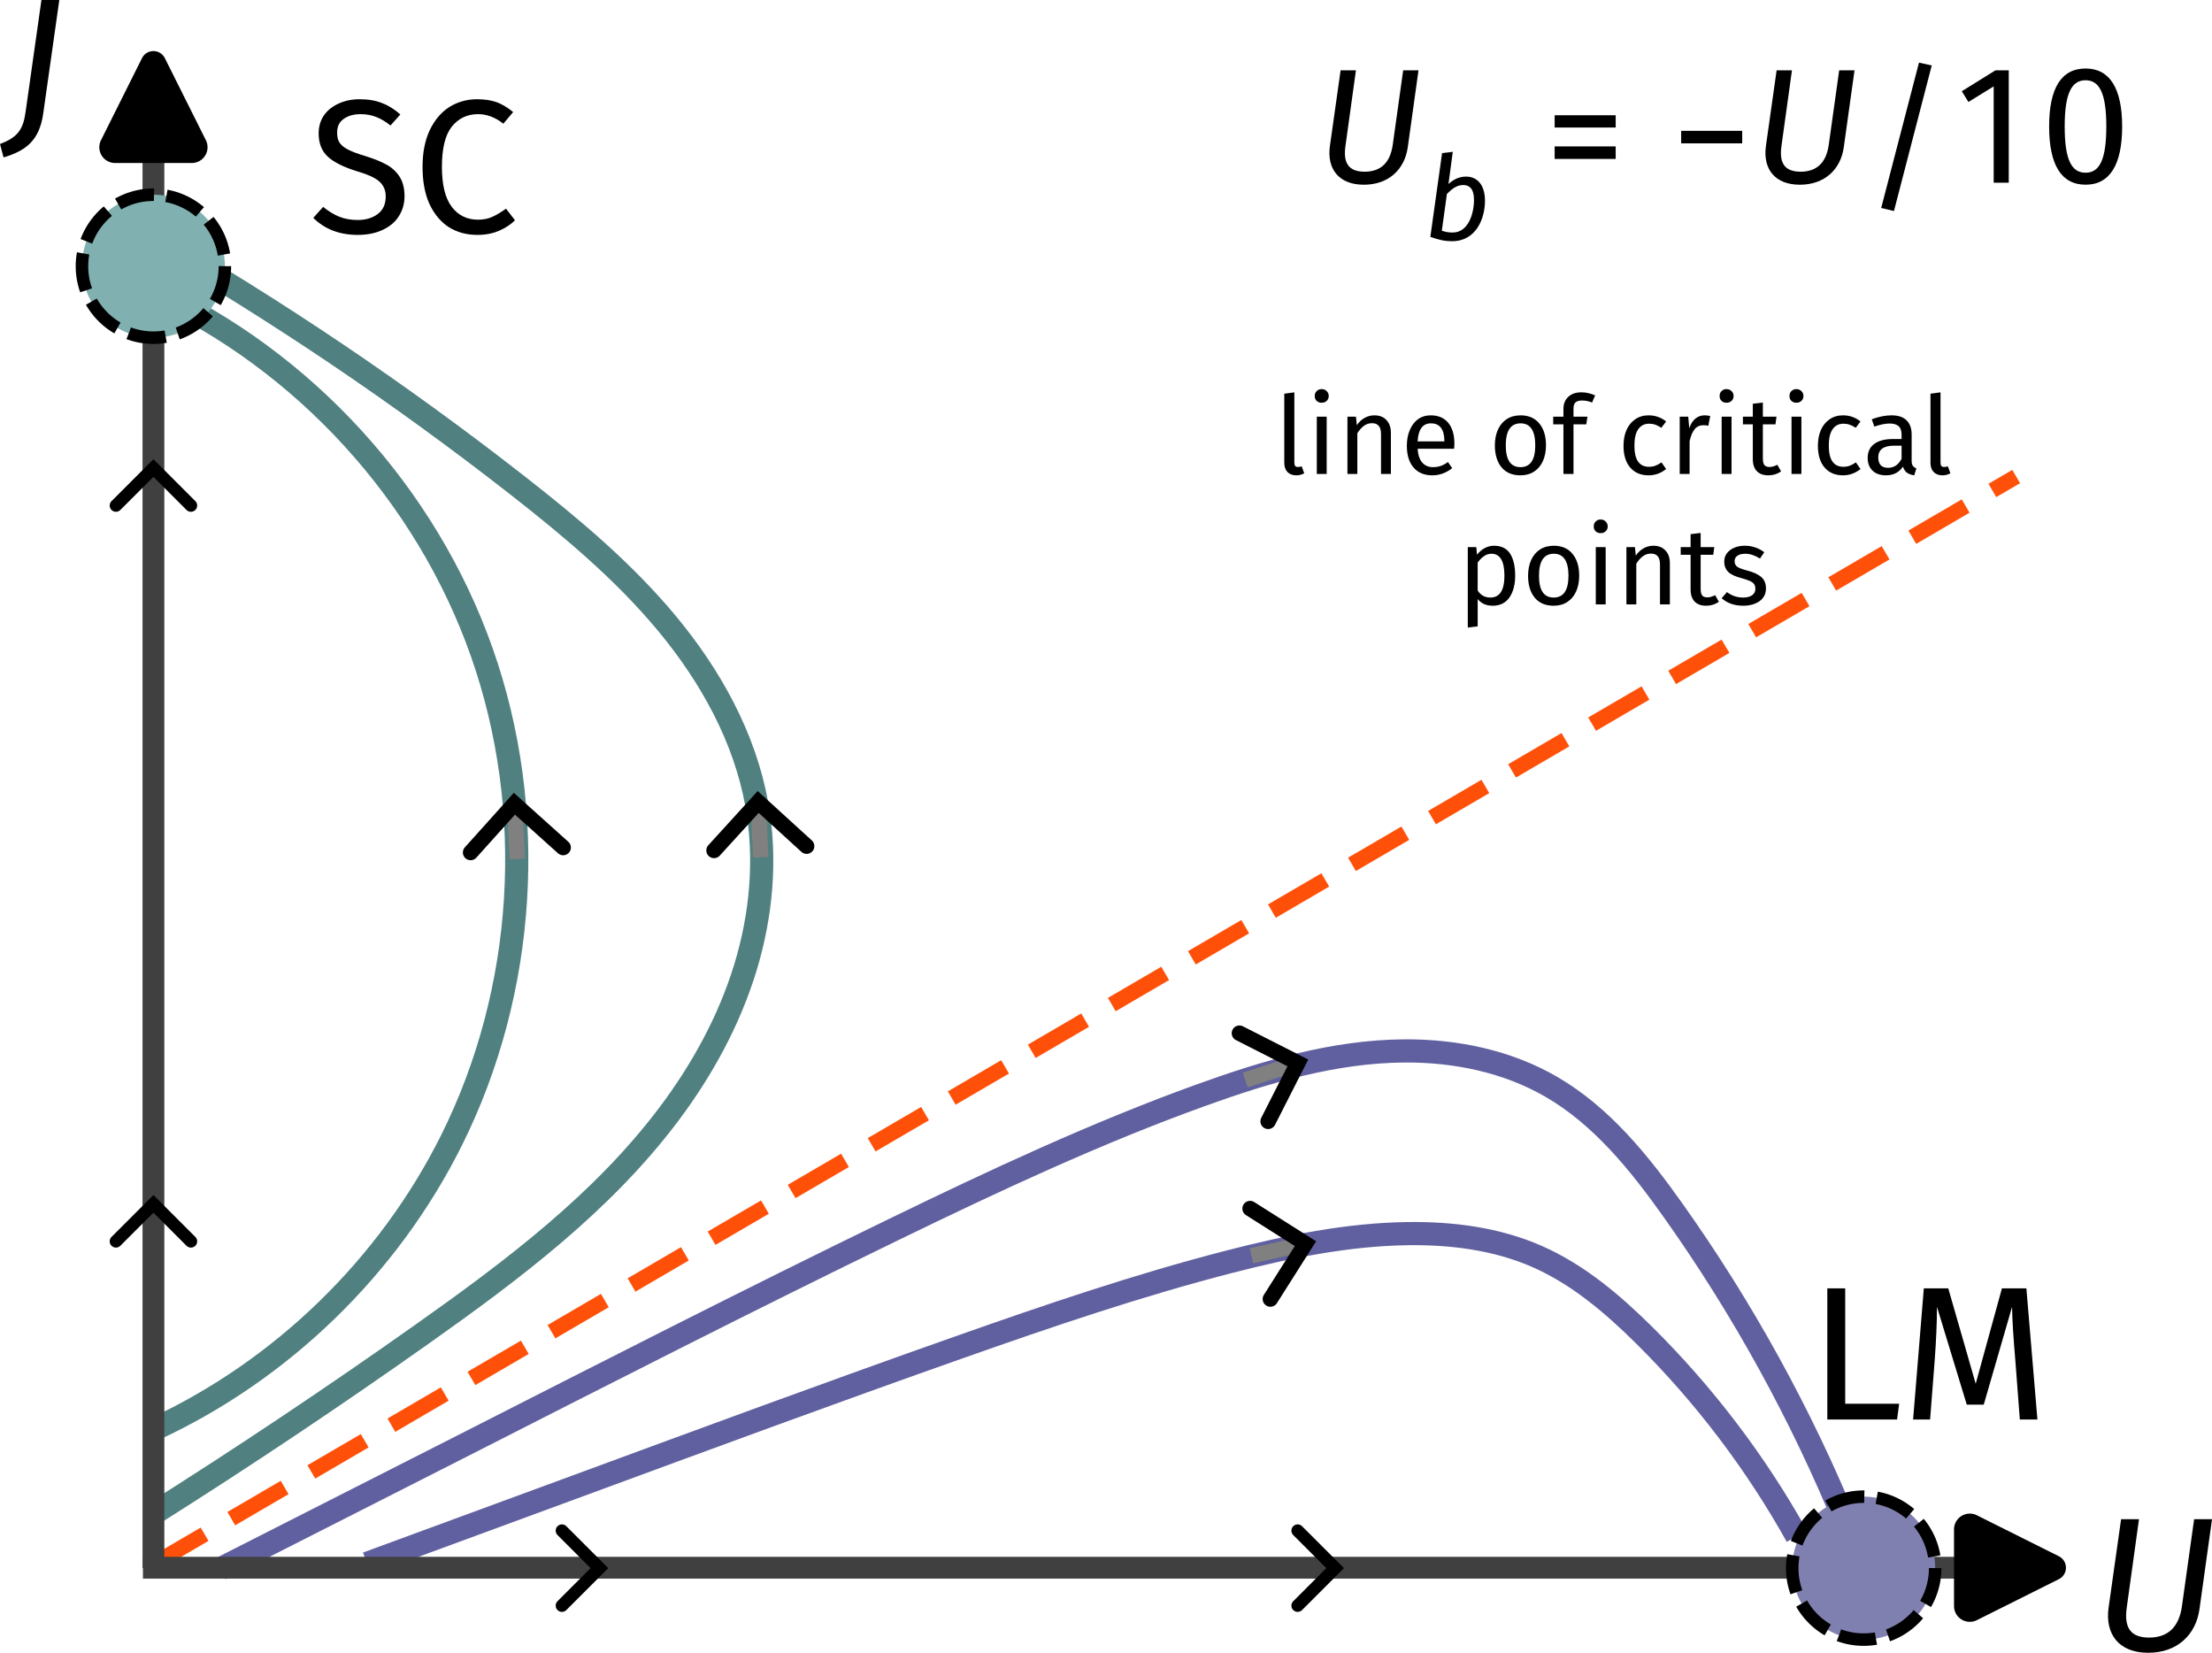 <?xml version="1.0" encoding="UTF-8" standalone="no"?>
<!-- Created with Inkscape (http://www.inkscape.org/) -->

<svg
   width="143.188mm"
   height="106.974mm"
   viewBox="0 0 143.188 106.974"
   version="1.1"
   id="svg91060"
   sodipodi:docname="rg-flows2.svg"
   inkscape:version="1.2.1 (9c6d41e410, 2022-07-14)"
   xmlns:inkscape="http://www.inkscape.org/namespaces/inkscape"
   xmlns:sodipodi="http://sodipodi.sourceforge.net/DTD/sodipodi-0.dtd"
   xmlns="http://www.w3.org/2000/svg"
   xmlns:svg="http://www.w3.org/2000/svg"
   xmlns:ns42="http://www.iki.fi/pav/software/textext/">
  <sodipodi:namedview
     id="namedview91062"
     pagecolor="#ffffff"
     bordercolor="#999999"
     borderopacity="1"
     inkscape:showpageshadow="0"
     inkscape:pageopacity="0"
     inkscape:pagecheckerboard="0"
     inkscape:deskcolor="#d1d1d1"
     inkscape:document-units="mm"
     showgrid="false"
     inkscape:zoom="1.5144501"
     inkscape:cx="298.45818"
     inkscape:cy="180.92376"
     inkscape:window-width="1920"
     inkscape:window-height="1019"
     inkscape:window-x="1920"
     inkscape:window-y="151"
     inkscape:window-maximized="1"
     inkscape:current-layer="layer1" />
  <defs
     id="defs91057">
    <inkscape:path-effect
       effect="spiro"
       id="path-effect113120"
       is_visible="true"
       lpeversion="1" />
    <inkscape:path-effect
       effect="spiro"
       id="path-effect113074"
       is_visible="true"
       lpeversion="1" />
    <inkscape:path-effect
       effect="spiro"
       id="path-effect111706"
       is_visible="true"
       lpeversion="1" />
    <inkscape:path-effect
       effect="spiro"
       id="path-effect111678"
       is_visible="true"
       lpeversion="1" />
    <inkscape:path-effect
       effect="spiro"
       id="path-effect111656"
       is_visible="true"
       lpeversion="1" />
    <inkscape:path-effect
       effect="spiro"
       id="path-effect111571"
       is_visible="true"
       lpeversion="1" />
    <inkscape:path-effect
       effect="spiro"
       id="path-effect111549"
       is_visible="true"
       lpeversion="1" />
    <inkscape:path-effect
       effect="spiro"
       id="path-effect111462"
       is_visible="true"
       lpeversion="1" />
    <inkscape:path-effect
       effect="spiro"
       id="path-effect111440"
       is_visible="true"
       lpeversion="1" />
    <inkscape:path-effect
       effect="spiro"
       id="path-effect107791"
       is_visible="true"
       lpeversion="1" />
    <inkscape:path-effect
       effect="spiro"
       id="path-effect107691"
       is_visible="true"
       lpeversion="1" />
    <inkscape:path-effect
       effect="spiro"
       id="path-effect99373"
       is_visible="true"
       lpeversion="1" />
    <inkscape:path-effect
       effect="spiro"
       id="path-effect99351"
       is_visible="true"
       lpeversion="1" />
    <inkscape:path-effect
       effect="spiro"
       id="path-effect98567"
       is_visible="true"
       lpeversion="1" />
    <inkscape:path-effect
       effect="spiro"
       id="path-effect97019"
       is_visible="true"
       lpeversion="1" />
    <inkscape:path-effect
       effect="spiro"
       id="path-effect94469"
       is_visible="true"
       lpeversion="1" />
    <marker
       style="overflow:visible"
       id="Arrow3"
       refX="0"
       refY="0"
       orient="auto-start-reverse"
       inkscape:stockid="Arrow3"
       markerWidth="4.207"
       markerHeight="7"
       viewBox="0 0 4.207 7"
       inkscape:isstock="true"
       inkscape:collect="always"
       preserveAspectRatio="xMidYMid">
      <path
         style="fill:none;stroke:context-stroke;stroke-width:1;stroke-linecap:round"
         d="M 3,-3 0,0 3,3"
         id="arrow3"
         transform="rotate(180,0.125,0)"
         sodipodi:nodetypes="ccc" />
    </marker>
    <inkscape:path-effect
       effect="spiro"
       id="path-effect94411"
       is_visible="true"
       lpeversion="1" />
    <marker
       style="overflow:visible"
       id="RoundedArrow"
       refX="0"
       refY="0"
       orient="auto-start-reverse"
       inkscape:stockid="RoundedArrow"
       markerWidth="5.135"
       markerHeight="4.964"
       viewBox="0 0 6.135 5.93"
       inkscape:isstock="true"
       inkscape:collect="always"
       preserveAspectRatio="xMidYMid">
      <path
         transform="scale(0.7)"
         d="m -0.211,-4.106 6.422,3.211 a 1,1 90 0 1 0,1.789 L -0.211,4.106 A 1.236,1.236 31.717 0 1 -2,3 v -6 a 1.236,1.236 148.283 0 1 1.789,-1.106 z"
         style="fill:context-stroke;fill-rule:evenodd;stroke:none"
         id="path1367" />
    </marker>
    <inkscape:path-effect
       effect="spiro"
       id="path-effect92585"
       is_visible="true"
       lpeversion="1" />
    <inkscape:path-effect
       effect="spiro"
       id="path-effect92581"
       is_visible="true"
       lpeversion="1" />
    <g
       id="id-90c7cb28-996a-4ded-9caa-903564991b76-6">
      <g
         id="id-eda62aff-d66a-4eea-a679-e5cb4dbf9793-2">
        <path
           d="m 5.438,-6.438 v 5.891 H 1.344 V -6.438 Z m 0.547,-0.547 h -5.188 V 0 h 5.188 z m -2.75,4.953 c -0.219,0 -0.406,0.188 -0.406,0.422 0,0.219 0.188,0.406 0.406,0.406 0.25,0 0.422,-0.188 0.422,-0.406 0,-0.234 -0.172,-0.422 -0.422,-0.422 z M 3.438,-5.453 c -0.5,0 -0.906,0.188 -1.25,0.594 l 0.391,0.281 C 2.828,-4.875 3.094,-5 3.406,-5 3.766,-5 4,-4.812 4,-4.484 4,-3.844 2.953,-3.953 2.953,-2.938 v 0.297 H 3.5 V -2.906 c 0,-0.797 1.078,-0.656 1.078,-1.625 0,-0.469 -0.375,-0.922 -1.141,-0.922 z m 0,0"
           id="id-ae7648cd-fd3f-4c55-928e-deeb2b460a57-8" />
      </g>
      <g
         id="id-2f449571-3eca-412e-a1bd-846a646de578-4">
        <path
           d="M 2.656,-6.875 H 1.719 L 0.891,-1.031 C 0.766,-0.109 0.5,0.312 -0.453,0.672 L -0.266,1.375 C 0.875,1.031 1.609,0.516 1.812,-0.922 Z m 0,0"
           id="id-2edfec62-39a9-4ced-9283-aa827dad5f29-7" />
      </g>
    </g>
    <g
       id="id-15baad69-e972-4fcf-ba46-446da7abc889-9">
      <g
         id="id-bb24d447-19b4-4135-8c2c-fcab332e6cc7-9">
        <path
           d="M 5.406,-10.469 V 3.484 H 1.219 V -10.469 Z M 4.875,-9.953 H 1.781 V 2.969 H 4.875 Z M 3.234,-4.5 c 0.395,0 0.676,0.109 0.844,0.328 0.176,0.211 0.266,0.484 0.266,0.828 0,0.344 -0.078,0.617 -0.234,0.812 -0.148,0.188 -0.387,0.309 -0.719,0.359 v 0.453 c 0,0.074 -0.027,0.133 -0.078,0.172 -0.055,0.043 -0.109,0.062 -0.172,0.062 -0.062,0 -0.121,-0.02 -0.172,-0.062 C 2.914,-1.586 2.891,-1.645 2.891,-1.719 V -2.562 c 0.352,-0.02 0.594,-0.082 0.719,-0.188 0.125,-0.113 0.188,-0.305 0.188,-0.578 0,-0.219 -0.047,-0.383 -0.141,-0.5 -0.086,-0.125 -0.242,-0.188 -0.469,-0.188 -0.188,0 -0.359,0.039 -0.516,0.109 -0.055,0.023 -0.094,0.031 -0.125,0.031 -0.074,0 -0.137,-0.02 -0.188,-0.062 -0.043,-0.039 -0.062,-0.098 -0.062,-0.172 0,-0.125 0.098,-0.219 0.297,-0.281 C 2.789,-4.461 3.004,-4.5 3.234,-4.5 Z m -0.094,3.297 c 0.102,0 0.188,0.039 0.25,0.109 0.062,0.062 0.094,0.148 0.094,0.25 0,0.105 -0.031,0.195 -0.094,0.266 -0.062,0.062 -0.148,0.094 -0.25,0.094 -0.105,0 -0.188,-0.031 -0.25,-0.094 -0.062,-0.07 -0.094,-0.16 -0.094,-0.266 0,-0.102 0.031,-0.188 0.094,-0.25 0.062,-0.07 0.145,-0.109 0.25,-0.109 z m 0,0"
           id="id-77b2f2d7-fdb7-4595-af9f-efb027b22f51-0" />
      </g>
      <g
         id="id-276e747d-c5c6-4e36-8198-d7890d6b829e-8">
        <path
           d="m 2.688,-6.984 c 0.457,0 0.848,0.07 1.172,0.203 0.332,0.125 0.648,0.324 0.953,0.594 L 4.297,-5.609 C 4.035,-5.816 3.781,-5.969 3.531,-6.062 c -0.25,-0.094 -0.516,-0.141 -0.797,-0.141 -0.367,0 -0.664,0.086 -0.891,0.25 C 1.613,-5.797 1.5,-5.555 1.5,-5.234 c 0,0.199 0.035,0.367 0.109,0.5 0.082,0.137 0.227,0.262 0.438,0.375 C 2.266,-4.242 2.582,-4.125 3,-4 c 0.438,0.137 0.797,0.281 1.078,0.438 0.281,0.148 0.508,0.355 0.688,0.625 0.176,0.273 0.266,0.617 0.266,1.031 0,0.398 -0.102,0.746 -0.297,1.047 -0.188,0.305 -0.469,0.543 -0.844,0.719 C 3.523,0.035 3.086,0.125 2.578,0.125 1.629,0.125 0.852,-0.172 0.25,-0.766 L 0.766,-1.344 c 0.281,0.23 0.562,0.402 0.844,0.516 0.289,0.117 0.613,0.172 0.969,0.172 0.414,0 0.766,-0.102 1.047,-0.312 C 3.906,-1.176 4.047,-1.484 4.047,-1.891 4.047,-2.109 4,-2.289 3.906,-2.438 3.82,-2.594 3.676,-2.727 3.469,-2.844 3.258,-2.969 2.957,-3.086 2.562,-3.203 1.852,-3.422 1.336,-3.676 1.016,-3.969 0.691,-4.27 0.531,-4.676 0.531,-5.188 c 0,-0.352 0.086,-0.664 0.266,-0.938 0.188,-0.27 0.441,-0.477 0.766,-0.625 0.332,-0.156 0.707,-0.234 1.125,-0.234 z m 0,0"
           id="id-7fddeec3-386d-451d-b7de-f88be4730243-1" />
      </g>
      <g
         id="id-841281cf-22c6-4487-a148-c9e722f7c343-3">
        <path
           d="m 3.406,-6.984 c 0.406,0 0.75,0.055 1.031,0.156 0.281,0.105 0.566,0.277 0.859,0.516 L 4.781,-5.703 c -0.418,-0.332 -0.859,-0.5 -1.328,-0.5 -0.562,0 -1.023,0.219 -1.375,0.656 -0.344,0.438 -0.516,1.141 -0.516,2.109 0,0.938 0.172,1.637 0.516,2.094 0.344,0.449 0.801,0.672 1.375,0.672 0.289,0 0.547,-0.051 0.766,-0.156 C 4.438,-0.93 4.672,-1.07 4.922,-1.25 l 0.469,0.609 C 5.172,-0.422 4.895,-0.238 4.562,-0.094 4.227,0.051 3.848,0.125 3.422,0.125 c -0.562,0 -1.062,-0.133 -1.5,-0.406 C 1.492,-0.562 1.156,-0.969 0.906,-1.5 0.664,-2.039 0.547,-2.688 0.547,-3.438 c 0,-0.75 0.125,-1.391 0.375,-1.922 0.258,-0.539 0.602,-0.945 1.031,-1.219 0.438,-0.27 0.922,-0.406 1.453,-0.406 z m 0,0"
           id="id-89b8bc6b-a8fe-4181-ace9-8e502257583b-1" />
      </g>
    </g>
    <marker
       style="overflow:visible"
       id="Arrow3-3"
       refX="0"
       refY="0"
       orient="auto-start-reverse"
       inkscape:stockid="Arrow3"
       markerWidth="4.207"
       markerHeight="7"
       viewBox="0 0 4.207 7"
       inkscape:isstock="true"
       inkscape:collect="always"
       preserveAspectRatio="xMidYMid">
      <path
         style="fill:none;stroke:context-stroke;stroke-width:1;stroke-linecap:round"
         d="M 3,-3 0,0 3,3"
         id="arrow3-9"
         transform="rotate(180,0.125,0)"
         sodipodi:nodetypes="ccc" />
    </marker>
    <inkscape:path-effect
       effect="spiro"
       id="path-effect94469-1"
       is_visible="true"
       lpeversion="1" />
    <inkscape:path-effect
       effect="spiro"
       id="path-effect94411-9"
       is_visible="true"
       lpeversion="1" />
    <inkscape:path-effect
       effect="spiro"
       id="path-effect107791-0"
       is_visible="true"
       lpeversion="1" />
    <marker
       style="overflow:visible"
       id="Arrow3-6"
       refX="0"
       refY="0"
       orient="auto-start-reverse"
       inkscape:stockid="Arrow3"
       markerWidth="4.207"
       markerHeight="7"
       viewBox="0 0 4.207 7"
       inkscape:isstock="true"
       inkscape:collect="always"
       preserveAspectRatio="xMidYMid">
      <path
         style="fill:none;stroke:context-stroke;stroke-width:1;stroke-linecap:round"
         d="M 3,-3 0,0 3,3"
         id="arrow3-6"
         transform="rotate(180,0.125,0)"
         sodipodi:nodetypes="ccc" />
    </marker>
    <inkscape:path-effect
       effect="spiro"
       id="path-effect111706-4"
       is_visible="true"
       lpeversion="1" />
    <marker
       style="overflow:visible"
       id="Arrow3-6-0"
       refX="0"
       refY="0"
       orient="auto-start-reverse"
       inkscape:stockid="Arrow3"
       markerWidth="4.207"
       markerHeight="7"
       viewBox="0 0 4.207 7"
       inkscape:isstock="true"
       inkscape:collect="always"
       preserveAspectRatio="xMidYMid">
      <path
         style="fill:none;stroke:context-stroke;stroke-width:1;stroke-linecap:round"
         d="M 3,-3 0,0 3,3"
         id="arrow3-6-4"
         transform="rotate(180,0.125,0)"
         sodipodi:nodetypes="ccc" />
    </marker>
    <inkscape:path-effect
       effect="spiro"
       id="path-effect111706-4-6"
       is_visible="true"
       lpeversion="1" />
  </defs>
  <g
     inkscape:label="Layer 1"
     inkscape:groupmode="layer"
     id="layer1"
     transform="translate(-15.325,-55.223)">
    <path
       style="opacity:1;fill:none;fill-opacity:1;stroke:#508080;stroke-width:1.5;stroke-miterlimit:4.5;stroke-dasharray:none;stroke-dashoffset:0;stroke-opacity:1"
       d="m 25.112,153.293 c 5.953,-3.754 11.806,-7.666 17.551,-11.73 5.843,-4.133 11.659,-8.507 15.96,-14.227 2.15,-2.86 3.899,-6.045 4.946,-9.467 1.047,-3.422 1.377,-7.087 0.739,-10.608 C 63.524,102.932 61.31,98.958 58.5,95.576 55.69,92.193 52.29,89.352 48.826,86.643 41.24,80.713 33.238,75.316 24.899,70.504"
       id="path113118"
       inkscape:path-effect="#path-effect113120"
       inkscape:original-d="m 25.112285,153.29264 c 5.734208,-3.96809 11.701094,-7.81998 17.551245,-11.73037 5.850149,-3.91039 14.430047,-22.86835 21.644676,-34.30292 C 71.522833,95.824777 53.98689,93.515621 48.825835,86.643363 43.66478,79.771102 32.874577,75.88392 24.898551,70.503803" />
    <path
       style="opacity:1;fill:none;fill-opacity:1;stroke:#6060a0;stroke-width:1.5;stroke-miterlimit:4.5;stroke-dasharray:none;stroke-dashoffset:0;stroke-opacity:1"
       d="m 39.082,156.415 c 4.588,-1.685 9.175,-3.372 13.761,-5.061 8.179,-3.013 16.357,-6.032 24.577,-8.931 5.763,-2.032 11.554,-4.007 17.472,-5.532 3.789,-0.976 7.655,-1.77 11.568,-1.822 2.853,-0.038 5.753,0.332 8.365,1.48 2.639,1.16 4.881,3.064 6.93,5.093 3.882,3.845 7.221,8.239 9.885,13.01"
       id="path113070"
       inkscape:path-effect="#path-effect113074"
       inkscape:original-d="m 39.082393,156.41538 c 4.536611,-1.72348 9.174074,-3.37387 13.760761,-5.06106 4.58669,-1.68718 16.38504,-5.95393 24.577212,-8.93115 8.192168,-2.97721 11.648117,-3.68762 17.471826,-5.53168 5.823708,-1.84407 7.711958,-1.21483 11.567608,-1.82249 3.85561,-0.60767 5.57691,0.98675 8.36501,1.47987 2.78812,0.49312 4.61991,3.39564 6.92951,5.09321 2.30959,1.69756 6.59027,8.67347 9.88507,13.00993" />
    <path
       style="opacity:1;fill:#8080b0;fill-opacity:1;stroke:#ff5009;stroke-width:1;stroke-miterlimit:4.5;stroke-dasharray:4,2;stroke-dashoffset:0;stroke-opacity:1"
       d="M 25.115,156.542 145.838,86.067"
       id="path111438"
       inkscape:path-effect="#path-effect111440"
       inkscape:original-d="M 25.115268,156.54154 C 65.356456,133.05032 105.59727,109.55888 145.83771,86.067234" />
    <path
       style="opacity:1;fill:none;fill-opacity:1;stroke:#6060a0;stroke-width:1.5;stroke-miterlimit:4.5;stroke-dasharray:none;stroke-dashoffset:0;stroke-opacity:1"
       d="m 29.583,156.766 c 5.22,-2.645 10.438,-5.294 15.654,-7.948 9.293,-4.728 18.579,-9.472 27.959,-14.025 6.508,-3.159 13.071,-6.232 19.876,-8.687 4.243,-1.531 8.648,-2.831 13.159,-2.862 3.304,-0.023 6.658,0.665 9.516,2.324 3.263,1.894 5.699,4.922 7.883,7.998 4.51,6.353 8.291,13.222 11.245,20.43"
       id="path111654"
       inkscape:path-effect="#path-effect111656"
       inkscape:original-d="m 29.582679,156.7663 c 5.160827,-2.70649 10.436382,-5.29822 15.654175,-7.94772 5.217794,-2.64951 18.639541,-9.34987 27.958914,-14.02519 9.319371,-4.67533 13.250841,-5.79093 19.875865,-8.68679 6.625024,-2.89586 8.773087,-1.90772 13.159247,-2.86197 4.38614,-0.95426 6.34427,1.54955 9.516,2.32394 3.17175,0.77438 5.25558,5.3324 7.88297,7.99821 2.62739,2.6658 7.49706,13.62053 11.2452,20.4304" />
    <path
       style="opacity:1;fill:none;fill-opacity:1;stroke:#508080;stroke-width:1.5;stroke-miterlimit:4.5;stroke-dasharray:none;stroke-dashoffset:0;stroke-opacity:1"
       d="m 25.281,147.744 c 8.281,-3.831 15.194,-10.544 19.268,-18.709 4.839,-9.698 5.564,-21.368 1.964,-31.591 C 42.912,87.221 35.034,78.581 25.186,74.055"
       id="path111460"
       inkscape:path-effect="#path-effect111462"
       inkscape:original-d="M 25.281058,147.74392 C 31.70384,141.50794 38.12636,135.27167 44.548614,129.03511 50.970868,122.79854 31.640685,92.382072 25.186325,74.055108" />
    <path
       style="fill:#505050;fill-opacity:1;stroke:#404040;stroke-width:1.411;stroke-miterlimit:4.5;stroke-dasharray:none;marker-end:url(#RoundedArrow)"
       d="M 25.257,156.72 V 64.121"
       id="path92579"
       inkscape:path-effect="#path-effect92581"
       inkscape:original-d="m 25.257028,156.72034 c 2.64e-4,-30.9816 2.64e-4,-61.73291 0,-92.598958" />
    <path
       style="fill:#505050;fill-opacity:1;stroke:#404040;stroke-width:1.411;stroke-miterlimit:4.5;stroke-dasharray:none;marker-end:url(#RoundedArrow)"
       d="M 24.578,156.693 H 143.467"
       id="path92583"
       inkscape:path-effect="#path-effect92585"
       inkscape:original-d="m 24.577723,156.69287 c 39.630092,2.6e-4 79.259917,2.6e-4 118.889477,0" />
    <path
       style="fill:none;fill-opacity:1;stroke:#404040;stroke-width:0.809;stroke-miterlimit:4.5;stroke-dasharray:none;stroke-dashoffset:0;stroke-opacity:1;marker-end:url(#Arrow3)"
       d="M 30.549,156.72 H 53.925"
       id="path94409"
       inkscape:path-effect="#path-effect94411"
       inkscape:original-d="m 30.548698,156.72034 c 7.792319,2.6e-4 15.584373,2.6e-4 23.376163,0" />
    <path
       style="fill:none;fill-opacity:1;stroke:#404040;stroke-width:0.809;stroke-miterlimit:4.5;stroke-dasharray:none;stroke-dashoffset:0;stroke-opacity:1;marker-end:url(#Arrow3)"
       d="M 78.174,156.72 H 101.55"
       id="path94465"
       inkscape:path-effect="#path-effect94469"
       inkscape:original-d="m 78.173698,156.72034 c 7.792319,2.6e-4 15.584373,2.6e-4 23.376162,0" />
    <path
       style="fill:none;fill-opacity:1;stroke:#404040;stroke-width:0.809;stroke-miterlimit:4.5;stroke-dasharray:none;stroke-dashoffset:0;stroke-opacity:1;marker-end:url(#Arrow3-3)"
       d="M 25.257,156.72 V 133.344"
       id="path94409-6"
       inkscape:path-effect="#path-effect94411-9"
       inkscape:original-d="m 25.257028,156.72034 c 2.6e-4,-7.79232 2.6e-4,-15.58438 0,-23.37617" />
    <path
       style="fill:none;fill-opacity:1;stroke:#404040;stroke-width:0.809;stroke-miterlimit:4.5;stroke-dasharray:none;stroke-dashoffset:0;stroke-opacity:1;marker-end:url(#Arrow3-3)"
       d="M 25.257,109.095 V 85.719"
       id="path94465-9"
       inkscape:path-effect="#path-effect94469-1"
       inkscape:original-d="m 25.257028,109.09534 c 2.6e-4,-7.79233 2.6e-4,-15.584379 0,-23.376169" />
    <circle
       style="opacity:1;fill:#8080b0;fill-opacity:1;stroke:#000000;stroke-width:0.809;stroke-miterlimit:4.5;stroke-dasharray:2.427, 0.809;stroke-dashoffset:0;stroke-opacity:1"
       id="path92904"
       cx="135.967"
       cy="156.72"
       r="4.627" />
    <circle
       style="opacity:1;fill:#80b0b0;fill-opacity:1;stroke:#000000;stroke-width:0.809;stroke-miterlimit:4.5;stroke-dasharray:2.427, 0.809;stroke-dashoffset:0;stroke-opacity:1"
       id="path92904-2"
       cx="25.257"
       cy="72.453"
       r="4.627" />
    <g
       transform="matrix(1.235,0,0,1.235,35.605,61.647)"
       ns42:version="1.8.1"
       ns42:texconverter="xelatex"
       ns42:pdfconverter="inkscape"
       ns42:text="SC"
       ns42:preamble="/home/kirito/.config/textext/beamer_preamble.tex"
       ns42:scale="3.5"
       ns42:alignment="middle center"
       ns42:stroke-to-path="0"
       ns42:inkscapeversion="1.2.1"
       ns42:jacobian_sqrt="1.23472"
       id="g93266">
      <defs
         id="id-d47980f4-0a8e-4a70-b12f-4482e82df5bf">
        <g
           id="id-b36f12ab-09c7-487a-bebf-731a1f5a659c">
          <g
             id="id-5d4ac619-7275-48c9-abb0-081f49836ce8">
            <path
               d="M 5.406,-10.469 V 3.484 H 1.219 V -10.469 Z M 4.875,-9.953 H 1.781 V 2.969 H 4.875 Z M 3.234,-4.5 c 0.395,0 0.676,0.109 0.844,0.328 0.176,0.211 0.266,0.484 0.266,0.828 0,0.344 -0.078,0.617 -0.234,0.812 -0.148,0.188 -0.387,0.309 -0.719,0.359 v 0.453 c 0,0.074 -0.027,0.133 -0.078,0.172 -0.055,0.043 -0.109,0.062 -0.172,0.062 -0.062,0 -0.121,-0.02 -0.172,-0.062 C 2.914,-1.586 2.891,-1.645 2.891,-1.719 V -2.562 c 0.352,-0.02 0.594,-0.082 0.719,-0.188 0.125,-0.113 0.188,-0.305 0.188,-0.578 0,-0.219 -0.047,-0.383 -0.141,-0.5 -0.086,-0.125 -0.242,-0.188 -0.469,-0.188 -0.188,0 -0.359,0.039 -0.516,0.109 -0.055,0.023 -0.094,0.031 -0.125,0.031 -0.074,0 -0.137,-0.02 -0.188,-0.062 -0.043,-0.039 -0.062,-0.098 -0.062,-0.172 0,-0.125 0.098,-0.219 0.297,-0.281 C 2.789,-4.461 3.004,-4.5 3.234,-4.5 Z m -0.094,3.297 c 0.102,0 0.188,0.039 0.25,0.109 0.062,0.062 0.094,0.148 0.094,0.25 0,0.105 -0.031,0.195 -0.094,0.266 -0.062,0.062 -0.148,0.094 -0.25,0.094 -0.105,0 -0.188,-0.031 -0.25,-0.094 -0.062,-0.07 -0.094,-0.16 -0.094,-0.266 0,-0.102 0.031,-0.188 0.094,-0.25 0.062,-0.07 0.145,-0.109 0.25,-0.109 z m 0,0"
               id="id-ab35e58a-5685-48db-8e74-580d73ae5217" />
          </g>
          <g
             id="id-9208368b-1644-451d-9f91-376ef4622113">
            <path
               d="m 2.688,-6.984 c 0.457,0 0.848,0.07 1.172,0.203 0.332,0.125 0.648,0.324 0.953,0.594 L 4.297,-5.609 C 4.035,-5.816 3.781,-5.969 3.531,-6.062 c -0.25,-0.094 -0.516,-0.141 -0.797,-0.141 -0.367,0 -0.664,0.086 -0.891,0.25 C 1.613,-5.797 1.5,-5.555 1.5,-5.234 c 0,0.199 0.035,0.367 0.109,0.5 0.082,0.137 0.227,0.262 0.438,0.375 C 2.266,-4.242 2.582,-4.125 3,-4 c 0.438,0.137 0.797,0.281 1.078,0.438 0.281,0.148 0.508,0.355 0.688,0.625 0.176,0.273 0.266,0.617 0.266,1.031 0,0.398 -0.102,0.746 -0.297,1.047 -0.188,0.305 -0.469,0.543 -0.844,0.719 C 3.523,0.035 3.086,0.125 2.578,0.125 1.629,0.125 0.852,-0.172 0.25,-0.766 L 0.766,-1.344 c 0.281,0.23 0.562,0.402 0.844,0.516 0.289,0.117 0.613,0.172 0.969,0.172 0.414,0 0.766,-0.102 1.047,-0.312 C 3.906,-1.176 4.047,-1.484 4.047,-1.891 4.047,-2.109 4,-2.289 3.906,-2.438 3.82,-2.594 3.676,-2.727 3.469,-2.844 3.258,-2.969 2.957,-3.086 2.562,-3.203 1.852,-3.422 1.336,-3.676 1.016,-3.969 0.691,-4.27 0.531,-4.676 0.531,-5.188 c 0,-0.352 0.086,-0.664 0.266,-0.938 0.188,-0.27 0.441,-0.477 0.766,-0.625 0.332,-0.156 0.707,-0.234 1.125,-0.234 z m 0,0"
               id="id-e316e220-4fc6-4e7a-a6cb-3f73616bd210" />
          </g>
          <g
             id="id-506f267a-5891-4d3c-b00b-c099424dfb8a">
            <path
               d="m 3.406,-6.984 c 0.406,0 0.75,0.055 1.031,0.156 0.281,0.105 0.566,0.277 0.859,0.516 L 4.781,-5.703 c -0.418,-0.332 -0.859,-0.5 -1.328,-0.5 -0.562,0 -1.023,0.219 -1.375,0.656 -0.344,0.438 -0.516,1.141 -0.516,2.109 0,0.938 0.172,1.637 0.516,2.094 0.344,0.449 0.801,0.672 1.375,0.672 0.289,0 0.547,-0.051 0.766,-0.156 C 4.438,-0.93 4.672,-1.07 4.922,-1.25 l 0.469,0.609 C 5.172,-0.422 4.895,-0.238 4.562,-0.094 4.227,0.051 3.848,0.125 3.422,0.125 c -0.562,0 -1.062,-0.133 -1.5,-0.406 C 1.492,-0.562 1.156,-0.969 0.906,-1.5 0.664,-2.039 0.547,-2.688 0.547,-3.438 c 0,-0.75 0.125,-1.391 0.375,-1.922 0.258,-0.539 0.602,-0.945 1.031,-1.219 0.438,-0.27 0.922,-0.406 1.453,-0.406 z m 0,0"
               id="id-220beb93-5a79-442e-818d-6823f561611d" />
          </g>
        </g>
      </defs>
      <g
         fill="#000000"
         fill-opacity="1"
         id="id-13456506-bbfe-43b4-b370-e628c7cc2719"
         transform="translate(-148.962,-127.781)">
        <g
           transform="translate(148.712,134.765)"
           id="g102074">
          <path
             d="m 2.688,-6.984 c 0.457,0 0.848,0.07 1.172,0.203 0.332,0.125 0.648,0.324 0.953,0.594 L 4.297,-5.609 C 4.035,-5.816 3.781,-5.969 3.531,-6.062 c -0.25,-0.094 -0.516,-0.141 -0.797,-0.141 -0.367,0 -0.664,0.086 -0.891,0.25 C 1.613,-5.797 1.5,-5.555 1.5,-5.234 c 0,0.199 0.035,0.367 0.109,0.5 0.082,0.137 0.227,0.262 0.438,0.375 C 2.266,-4.242 2.582,-4.125 3,-4 c 0.438,0.137 0.797,0.281 1.078,0.438 0.281,0.148 0.508,0.355 0.688,0.625 0.176,0.273 0.266,0.617 0.266,1.031 0,0.398 -0.102,0.746 -0.297,1.047 -0.188,0.305 -0.469,0.543 -0.844,0.719 C 3.523,0.035 3.086,0.125 2.578,0.125 1.629,0.125 0.852,-0.172 0.25,-0.766 L 0.766,-1.344 c 0.281,0.23 0.562,0.402 0.844,0.516 0.289,0.117 0.613,0.172 0.969,0.172 0.414,0 0.766,-0.102 1.047,-0.312 C 3.906,-1.176 4.047,-1.484 4.047,-1.891 4.047,-2.109 4,-2.289 3.906,-2.438 3.82,-2.594 3.676,-2.727 3.469,-2.844 3.258,-2.969 2.957,-3.086 2.562,-3.203 1.852,-3.422 1.336,-3.676 1.016,-3.969 0.691,-4.27 0.531,-4.676 0.531,-5.188 c 0,-0.352 0.086,-0.664 0.266,-0.938 0.188,-0.27 0.441,-0.477 0.766,-0.625 0.332,-0.156 0.707,-0.234 1.125,-0.234 z m 0,0"
             id="id-802ed094-25b4-4454-ad12-4bd4a984227a" />
        </g>
        <g
           transform="translate(154.142,134.765)"
           id="g102077">
          <path
             d="m 3.406,-6.984 c 0.406,0 0.75,0.055 1.031,0.156 0.281,0.105 0.566,0.277 0.859,0.516 L 4.781,-5.703 c -0.418,-0.332 -0.859,-0.5 -1.328,-0.5 -0.562,0 -1.023,0.219 -1.375,0.656 -0.344,0.438 -0.516,1.141 -0.516,2.109 0,0.938 0.172,1.637 0.516,2.094 0.344,0.449 0.801,0.672 1.375,0.672 0.289,0 0.547,-0.051 0.766,-0.156 C 4.438,-0.93 4.672,-1.07 4.922,-1.25 l 0.469,0.609 C 5.172,-0.422 4.895,-0.238 4.562,-0.094 4.227,0.051 3.848,0.125 3.422,0.125 c -0.562,0 -1.062,-0.133 -1.5,-0.406 C 1.492,-0.562 1.156,-0.969 0.906,-1.5 0.664,-2.039 0.547,-2.688 0.547,-3.438 c 0,-0.75 0.125,-1.391 0.375,-1.922 0.258,-0.539 0.602,-0.945 1.031,-1.219 0.438,-0.27 0.922,-0.406 1.453,-0.406 z m 0,0"
             id="id-8b9e5b92-3490-4763-aa45-4c123146cc9e" />
        </g>
      </g>
    </g>
    <g
       transform="matrix(1.235,0,0,1.235,133.611,138.611)"
       ns42:version="1.8.1"
       ns42:texconverter="xelatex"
       ns42:pdfconverter="inkscape"
       ns42:text="LM"
       ns42:preamble="/home/kirito/.config/textext/beamer_preamble.tex"
       ns42:scale="3.5"
       ns42:alignment="middle center"
       ns42:stroke-to-path="0"
       ns42:inkscapeversion="1.2.1"
       ns42:jacobian_sqrt="1.23472"
       id="g93266-6">
      <defs
         id="id-a8318027-9a83-4b88-afdf-b06affb17161">
        <g
           id="id-e68cef26-8b88-4c07-a490-4baafb17921a">
          <g
             id="id-34f4b13b-70fa-4e24-8f64-d692f41184ab">
            <path
               d="M 5.406,-10.469 V 3.484 H 1.219 V -10.469 Z M 4.875,-9.953 H 1.781 V 2.969 H 4.875 Z M 3.234,-4.5 c 0.395,0 0.676,0.109 0.844,0.328 0.176,0.211 0.266,0.484 0.266,0.828 0,0.344 -0.078,0.617 -0.234,0.812 -0.148,0.188 -0.387,0.309 -0.719,0.359 v 0.453 c 0,0.074 -0.027,0.133 -0.078,0.172 -0.055,0.043 -0.109,0.062 -0.172,0.062 -0.062,0 -0.121,-0.02 -0.172,-0.062 C 2.914,-1.586 2.891,-1.645 2.891,-1.719 V -2.562 c 0.352,-0.02 0.594,-0.082 0.719,-0.188 0.125,-0.113 0.188,-0.305 0.188,-0.578 0,-0.219 -0.047,-0.383 -0.141,-0.5 -0.086,-0.125 -0.242,-0.188 -0.469,-0.188 -0.188,0 -0.359,0.039 -0.516,0.109 -0.055,0.023 -0.094,0.031 -0.125,0.031 -0.074,0 -0.137,-0.02 -0.188,-0.062 -0.043,-0.039 -0.062,-0.098 -0.062,-0.172 0,-0.125 0.098,-0.219 0.297,-0.281 C 2.789,-4.461 3.004,-4.5 3.234,-4.5 Z m -0.094,3.297 c 0.102,0 0.188,0.039 0.25,0.109 0.062,0.062 0.094,0.148 0.094,0.25 0,0.105 -0.031,0.195 -0.094,0.266 -0.062,0.062 -0.148,0.094 -0.25,0.094 -0.105,0 -0.188,-0.031 -0.25,-0.094 -0.062,-0.07 -0.094,-0.16 -0.094,-0.266 0,-0.102 0.031,-0.188 0.094,-0.25 0.062,-0.07 0.145,-0.109 0.25,-0.109 z m 0,0"
               id="id-19e9d9cb-218f-47e2-9bcf-87ada017e9da" />
          </g>
          <g
             id="id-156b5984-31fb-47c3-a000-656d4a383544">
            <path
               d="m 1.938,-6.875 v 6.047 H 4.766 L 4.656,0 H 1 v -6.875 z m 0,0"
               id="id-cfc31ae0-575d-4615-b313-c93a6348978a" />
          </g>
          <g
             id="id-7664b9c5-10c4-4f7c-8606-b786de1ebbd6">
            <path
               d="M 7.141,0 H 6.219 L 5.984,-3.094 C 5.879,-4.312 5.82,-5.25 5.812,-5.906 l -1.484,5.125 H 3.438 l -1.562,-5.125 c 0,0.824 -0.043,1.781 -0.125,2.875 L 1.516,0 H 0.625 l 0.562,-6.875 h 1.281 l 1.438,5 1.375,-5 H 6.562 Z m 0,0"
               id="id-4315d7e1-ac9b-47f3-be2e-08476f47b060" />
          </g>
        </g>
      </defs>
      <g
         fill="#000000"
         fill-opacity="1"
         id="id-163163da-28ce-4d33-a2fb-c0aa0a29ceeb"
         transform="translate(-149.712,-127.89)">
        <g
           transform="translate(148.712,134.765)"
           id="g105523">
          <path
             d="m 1.938,-6.875 v 6.047 H 4.766 L 4.656,0 H 1 v -6.875 z m 0,0"
             id="id-45c60e6b-d4a5-4878-99a3-ffdcef0ba7ed" />
        </g>
      </g>
      <g
         fill="#000000"
         fill-opacity="1"
         id="id-aa1d2bf5-a2aa-4de4-be34-a4bbb47ab8b9"
         transform="translate(-149.712,-127.89)">
        <g
           transform="translate(153.584,134.765)"
           id="g105527">
          <path
             d="M 7.141,0 H 6.219 L 5.984,-3.094 C 5.879,-4.312 5.82,-5.25 5.812,-5.906 l -1.484,5.125 H 3.438 l -1.562,-5.125 c 0,0.824 -0.043,1.781 -0.125,2.875 L 1.516,0 H 0.625 l 0.562,-6.875 h 1.281 l 1.438,5 1.375,-5 H 6.562 Z m 0,0"
             id="id-4e19a130-db2b-4749-800c-a248a42b44d0" />
        </g>
      </g>
    </g>
    <g
       transform="matrix(1.235,0,0,1.235,151.781,153.554)"
       ns42:version="1.8.1"
       ns42:texconverter="xelatex"
       ns42:pdfconverter="inkscape"
       ns42:text="$U$"
       ns42:preamble="/home/kirito/.config/textext/beamer_preamble.tex"
       ns42:scale="3.5"
       ns42:alignment="middle center"
       ns42:stroke-to-path="0"
       ns42:inkscapeversion="1.2.1"
       ns42:jacobian_sqrt="1.23472"
       id="g92965-5">
      <defs
         id="id-a859d1e7-65c5-4716-a59b-c292d48ee7c9">
        <g
           id="id-33968121-e4ab-46c9-8848-033bdff295b7">
          <g
             id="id-9eb453a8-f34a-42f0-9051-c221fd820fd8">
            <path
               d="m 5.438,-6.438 v 5.891 H 1.344 V -6.438 Z m 0.547,-0.547 h -5.188 V 0 h 5.188 z m -2.75,4.953 c -0.219,0 -0.406,0.188 -0.406,0.422 0,0.219 0.188,0.406 0.406,0.406 0.25,0 0.422,-0.188 0.422,-0.406 0,-0.234 -0.172,-0.422 -0.422,-0.422 z M 3.438,-5.453 c -0.5,0 -0.906,0.188 -1.25,0.594 l 0.391,0.281 C 2.828,-4.875 3.094,-5 3.406,-5 3.766,-5 4,-4.812 4,-4.484 4,-3.844 2.953,-3.953 2.953,-2.938 v 0.297 H 3.5 V -2.906 c 0,-0.797 1.078,-0.656 1.078,-1.625 0,-0.469 -0.375,-0.922 -1.141,-0.922 z m 0,0"
               id="id-fa887998-0f3a-4f6c-a552-b16c85eeca7f" />
          </g>
          <g
             id="id-9eeb4f77-e53f-4cc0-8667-d49b6d1b85e4">
            <path
               d="M 6.25,-6.875 H 5.312 l -0.641,4.578 c -0.156,1.062 -0.719,1.625 -1.719,1.625 C 2,-0.672 1.625,-1.172 1.781,-2.25 l 0.641,-4.625 h -0.938 l -0.656,4.641 C 0.641,-0.875 1.344,0.125 2.906,0.125 c 1.516,0 2.5,-0.938 2.688,-2.297 z m 0,0"
               id="id-3c7ea951-ee05-433e-8ff2-6651e3a90756" />
          </g>
        </g>
      </defs>
      <g
         fill="#000000"
         fill-opacity="1"
         id="id-4ae4333c-b20f-4e3d-ab98-fdca47c34257"
         transform="translate(-149.51,-127.89)">
        <g
           transform="translate(148.712,134.765)"
           id="g105745">
          <path
             d="M 6.25,-6.875 H 5.312 l -0.641,4.578 c -0.156,1.062 -0.719,1.625 -1.719,1.625 C 2,-0.672 1.625,-1.172 1.781,-2.25 l 0.641,-4.625 h -0.938 l -0.656,4.641 C 0.641,-0.875 1.344,0.125 2.906,0.125 c 1.516,0 2.5,-0.938 2.688,-2.297 z m 0,0"
             id="id-6df229c2-bd91-4820-88cc-d0ace8972947" />
        </g>
      </g>
    </g>
    <g
       transform="matrix(1.235,0,0,1.235,15.325,55.223)"
       ns42:version="1.8.1"
       ns42:texconverter="xelatex"
       ns42:pdfconverter="inkscape"
       ns42:text="$J$"
       ns42:preamble="/home/kirito/.config/textext/beamer_preamble.tex"
       ns42:scale="3.5"
       ns42:alignment="middle center"
       ns42:stroke-to-path="0"
       ns42:inkscapeversion="1.2.1"
       ns42:jacobian_sqrt="1.23472"
       id="g92965">
      <defs
         id="id-d49269ea-b644-4c11-8cc5-6abc32762651">
        <g
           id="id-032552b3-5c2a-4248-b77b-3ae275047e82">
          <g
             id="id-488df9a5-82ae-4bd1-ba48-2413b8975d17">
            <path
               d="m 5.438,-6.438 v 5.891 H 1.344 V -6.438 Z m 0.547,-0.547 h -5.188 V 0 h 5.188 z m -2.75,4.953 c -0.219,0 -0.406,0.188 -0.406,0.422 0,0.219 0.188,0.406 0.406,0.406 0.25,0 0.422,-0.188 0.422,-0.406 0,-0.234 -0.172,-0.422 -0.422,-0.422 z M 3.438,-5.453 c -0.5,0 -0.906,0.188 -1.25,0.594 l 0.391,0.281 C 2.828,-4.875 3.094,-5 3.406,-5 3.766,-5 4,-4.812 4,-4.484 4,-3.844 2.953,-3.953 2.953,-2.938 v 0.297 H 3.5 V -2.906 c 0,-0.797 1.078,-0.656 1.078,-1.625 0,-0.469 -0.375,-0.922 -1.141,-0.922 z m 0,0"
               id="id-dd6086ab-9a23-48ba-ba48-cd35085d4cb3" />
          </g>
          <g
             id="id-48fb2c49-d5ee-4c06-b7d5-61b9f139a02a">
            <path
               d="M 2.656,-6.875 H 1.719 L 0.891,-1.031 C 0.766,-0.109 0.5,0.312 -0.453,0.672 L -0.266,1.375 C 0.875,1.031 1.609,0.516 1.812,-0.922 Z m 0,0"
               id="id-0b32979a-ef2a-4660-bb16-7079c84eb26f" />
          </g>
        </g>
      </defs>
      <g
         fill="#000000"
         fill-opacity="1"
         id="id-a140c763-129c-46c9-b93d-621766f14146"
         transform="translate(-148.259,-127.89)">
        <g
           transform="translate(148.712,134.765)"
           id="g105958">
          <path
             d="M 2.656,-6.875 H 1.719 L 0.891,-1.031 C 0.766,-0.109 0.5,0.312 -0.453,0.672 L -0.266,1.375 C 0.875,1.031 1.609,0.516 1.812,-0.922 Z m 0,0"
             id="id-f119c202-fd12-4328-8e80-1b877e83f993" />
        </g>
      </g>
    </g>
    <path
       style="opacity:1;fill:#8080b0;fill-opacity:1;stroke:#808080;stroke-width:1;stroke-miterlimit:4.5;stroke-dasharray:none;stroke-dashoffset:0;stroke-opacity:1;marker-end:url(#Arrow3)"
       d="m 48.815,110.823 -0.178,-3.329"
       id="path107689"
       inkscape:path-effect="#path-effect107691"
       inkscape:original-d="m 48.814809,110.82313 c -0.05895,-1.11001 -0.118153,-2.21975 -0.177613,-3.32922" />
    <g
       transform="matrix(1.058,0,0,1.058,101.38,59.277)"
       ns42:version="1.8.1"
       ns42:texconverter="xelatex"
       ns42:pdfconverter="inkscape"
       ns42:text="$U_b = -U/10$"
       ns42:preamble="/home/kirito/.config/textext/beamer_preamble.tex"
       ns42:scale="3.0"
       ns42:alignment="middle center"
       ns42:stroke-to-path="0"
       ns42:inkscapeversion="1.2.1"
       ns42:jacobian_sqrt="1.05833"
       id="g110150">
      <defs
         id="id-9b466928-d5c2-444c-af2b-1a3451e9057d">
        <g
           id="id-ae1ca0d6-77a7-4b07-ba99-f6e9acdd5151">
          <g
             id="id-9d9c3fa8-8f37-4113-8446-5680de54b71e">
            <path
               d="m 5.438,-6.438 v 5.891 H 1.344 V -6.438 Z m 0.547,-0.547 h -5.188 V 0 h 5.188 z m -2.75,4.953 c -0.219,0 -0.406,0.188 -0.406,0.422 0,0.219 0.188,0.406 0.406,0.406 0.25,0 0.422,-0.188 0.422,-0.406 0,-0.234 -0.172,-0.422 -0.422,-0.422 z M 3.438,-5.453 c -0.5,0 -0.906,0.188 -1.25,0.594 l 0.391,0.281 C 2.828,-4.875 3.094,-5 3.406,-5 3.766,-5 4,-4.812 4,-4.484 4,-3.844 2.953,-3.953 2.953,-2.938 v 0.297 H 3.5 V -2.906 c 0,-0.797 1.078,-0.656 1.078,-1.625 0,-0.469 -0.375,-0.922 -1.141,-0.922 z m 0,0"
               id="id-c3267bda-10c2-4894-b431-8146434c5fc7" />
          </g>
          <g
             id="id-16b3ad4e-0b2b-4aee-abad-22021b01f1a6">
            <path
               d="M 6.25,-6.875 H 5.312 l -0.641,4.578 c -0.156,1.062 -0.719,1.625 -1.719,1.625 C 2,-0.672 1.625,-1.172 1.781,-2.25 l 0.641,-4.625 h -0.938 l -0.656,4.641 C 0.641,-0.875 1.344,0.125 2.906,0.125 c 1.516,0 2.5,-0.938 2.688,-2.297 z m 0,0"
               id="id-a83f579d-d9b8-479b-a567-32e2f6d66e26" />
          </g>
          <g
             id="id-bc83c8cc-5063-435f-94fb-5956aeb6f834">
            <path
               d="M 0.625,-1.453 H 4.359 V -2.219 H 0.625 Z m 0,-1.922 h 3.734 v -0.75 H 0.625 Z m 0,0"
               id="id-95b53fc5-c833-4696-9227-0f256205c1cd" />
          </g>
          <g
             id="id-c242eebb-6113-4bdb-9415-2c4661b57c30">
            <path
               d="M 0.625,-2.406 H 4.359 V -3.172 H 0.625 Z m 0,0"
               id="id-0635a760-f411-4141-ad16-21a42600d458" />
          </g>
          <g
             id="id-0326172e-20b7-492e-828b-46460604a7bf">
            <path
               d="m 3.359,-7.344 -2.312,8.891 0.781,0.188 2.312,-8.906 z m 0,0"
               id="id-e811ae95-3cf9-456e-9cb0-20189524bbc7" />
          </g>
          <g
             id="id-c5ecaeb7-953c-4692-953d-285bd3f826df">
            <path
               d="m 2.75,0 h 0.922 v -6.875 h -0.812 l -2.062,1.281 0.406,0.656 L 2.75,-5.891 Z m 0,0"
               id="id-58bdb4bb-71fa-47bf-ae80-d6ef28580da8" />
          </g>
          <g
             id="id-b945ced2-e144-47d0-958c-d4cdc2e346f6">
            <path
               d="M 2.797,-6.266 C 3.625,-6.266 4.062,-5.5 4.062,-3.438 c 0,2.078 -0.438,2.828 -1.266,2.828 -0.844,0 -1.281,-0.75 -1.281,-2.828 0,-2.062 0.438,-2.828 1.281,-2.828 z m 0,-0.719 c -1.5,0 -2.234,1.219 -2.234,3.547 0,2.328 0.734,3.562 2.234,3.562 1.484,0 2.234,-1.234 2.234,-3.562 0,-2.312 -0.75,-3.547 -2.234,-3.547 z m 0,0"
               id="id-75c7f810-ef41-4645-9da2-3dfa76ca4c19" />
          </g>
          <g
             id="id-96d79f15-3c2c-40e5-a272-d18114bd6625">
            <path
               d="m 3.906,-4.625 v 4.234 H 0.969 V -4.625 Z M 4.297,-5.016 H 0.578 V 0 h 3.719 z m -1.969,3.562 c -0.156,0 -0.297,0.125 -0.297,0.297 0,0.156 0.141,0.297 0.297,0.297 C 2.5,-0.859 2.625,-1 2.625,-1.156 2.625,-1.328 2.5,-1.453 2.328,-1.453 Z m 0.141,-2.469 c -0.359,0 -0.641,0.141 -0.891,0.422 L 1.844,-3.297 C 2.031,-3.5 2.234,-3.594 2.453,-3.594 c 0.266,0 0.438,0.125 0.438,0.359 0,0.469 -0.766,0.391 -0.766,1.125 v 0.203 h 0.391 v -0.188 c 0,-0.562 0.781,-0.469 0.781,-1.156 0,-0.344 -0.281,-0.672 -0.828,-0.672 z m 0,0"
               id="id-0db92e1b-9a5a-459f-a792-f414410eecc0" />
          </g>
          <g
             id="id-ca634160-c1ea-410a-8fbc-9ab13231f83d">
            <path
               d="m 2.453,-3.344 c 0.375,0 0.656,0.234 0.656,0.906 0,0.859 -0.359,2 -1.297,2 -0.266,0 -0.422,-0.031 -0.672,-0.109 l 0.312,-2.25 c 0.281,-0.281 0.578,-0.547 1,-0.547 z M 2.625,-3.859 c -0.406,0 -0.75,0.156 -1.078,0.453 L 1.812,-5.375 1.156,-5.297 0.438,-0.172 C 0.969,0.016 1.328,0.094 1.766,0.094 3.25,0.094 3.781,-1.312 3.781,-2.375 c 0,-0.953 -0.453,-1.484 -1.156,-1.484 z m 0,0"
               id="id-67f1b1a8-b1b1-43d1-87c5-9e783edf2e45" />
          </g>
        </g>
      </defs>
      <g
         fill="#000000"
         fill-opacity="1"
         id="id-77fea2e4-102f-42a8-a16c-378069f92620"
         transform="translate(-149.51,-127.421)">
        <g
           transform="translate(148.712,134.765)"
           id="g110522">
          <path
             d="M 6.25,-6.875 H 5.312 l -0.641,4.578 c -0.156,1.062 -0.719,1.625 -1.719,1.625 C 2,-0.672 1.625,-1.172 1.781,-2.25 l 0.641,-4.625 h -0.938 l -0.656,4.641 C 0.641,-0.875 1.344,0.125 2.906,0.125 c 1.516,0 2.5,-0.938 2.688,-2.297 z m 0,0"
             id="id-f4e6792b-7ed4-4891-8e4e-501a1ab76868" />
        </g>
      </g>
      <g
         fill="#000000"
         fill-opacity="1"
         id="id-084a5898-c6c6-43f1-814d-6897ed81c9b8"
         transform="translate(-149.51,-127.421)">
        <g
           transform="translate(155.248,138.252)"
           id="g110526">
          <path
             d="m 2.453,-3.344 c 0.375,0 0.656,0.234 0.656,0.906 0,0.859 -0.359,2 -1.297,2 -0.266,0 -0.422,-0.031 -0.672,-0.109 l 0.312,-2.25 c 0.281,-0.281 0.578,-0.547 1,-0.547 z M 2.625,-3.859 c -0.406,0 -0.75,0.156 -1.078,0.453 L 1.812,-5.375 1.156,-5.297 0.438,-0.172 C 0.969,0.016 1.328,0.094 1.766,0.094 3.25,0.094 3.781,-1.312 3.781,-2.375 c 0,-0.953 -0.453,-1.484 -1.156,-1.484 z m 0,0"
             id="id-cd397a6f-434f-4587-b5c3-44c16ae502a6" />
        </g>
      </g>
      <g
         fill="#000000"
         fill-opacity="1"
         id="id-da3e94c1-ac23-4ae8-94eb-37aaa1a7e5bd"
         transform="translate(-149.51,-127.421)">
        <g
           transform="translate(162.667,134.765)"
           id="g110530">
          <path
             d="M 0.625,-1.453 H 4.359 V -2.219 H 0.625 Z m 0,-1.922 h 3.734 v -0.75 H 0.625 Z m 0,0"
             id="id-2d616743-8ab7-45c8-853d-98e36fc8be71" />
        </g>
      </g>
      <g
         fill="#000000"
         fill-opacity="1"
         id="id-14a57cc1-1c62-4b89-bd5c-2357b4c9cd7d"
         transform="translate(-149.51,-127.421)">
        <g
           transform="translate(170.408,134.765)"
           id="g110534">
          <path
             d="M 0.625,-2.406 H 4.359 V -3.172 H 0.625 Z m 0,0"
             id="id-a251423d-3807-4201-b1cb-0a558658cfa7" />
        </g>
        <g
           transform="translate(175.389,134.765)"
           id="g110537">
          <path
             d="M 6.25,-6.875 H 5.312 l -0.641,4.578 c -0.156,1.062 -0.719,1.625 -1.719,1.625 C 2,-0.672 1.625,-1.172 1.781,-2.25 l 0.641,-4.625 h -0.938 l -0.656,4.641 C 0.641,-0.875 1.344,0.125 2.906,0.125 c 1.516,0 2.5,-0.938 2.688,-2.297 z m 0,0"
             id="id-149e58e3-f4e1-4110-919e-097ea9d8a5c6" />
        </g>
      </g>
      <g
         fill="#000000"
         fill-opacity="1"
         id="id-e6060b4c-ef6d-4c8e-a0d2-b62cc1c4f8ba"
         transform="translate(-149.51,-127.421)">
        <g
           transform="translate(182.224,134.765)"
           id="g110541">
          <path
             d="m 3.359,-7.344 -2.312,8.891 0.781,0.188 2.312,-8.906 z m 0,0"
             id="id-36e56e9a-5704-408d-b844-f63775461e26" />
        </g>
        <g
           transform="translate(187.404,134.765)"
           id="g110544">
          <path
             d="m 2.75,0 h 0.922 v -6.875 h -0.812 l -2.062,1.281 0.406,0.656 L 2.75,-5.891 Z m 0,0"
             id="id-1ccfe456-150c-488e-af15-16b5975dd67f" />
        </g>
        <g
           transform="translate(192.983,134.765)"
           id="g110547">
          <path
             d="M 2.797,-6.266 C 3.625,-6.266 4.062,-5.5 4.062,-3.438 c 0,2.078 -0.438,2.828 -1.266,2.828 -0.844,0 -1.281,-0.75 -1.281,-2.828 0,-2.062 0.438,-2.828 1.281,-2.828 z m 0,-0.719 c -1.5,0 -2.234,1.219 -2.234,3.547 0,2.328 0.734,3.562 2.234,3.562 1.484,0 2.234,-1.234 2.234,-3.562 0,-2.312 -0.75,-3.547 -2.234,-3.547 z m 0,0"
             id="id-5bc328e2-4eed-445d-9da5-6a91ff612ca7" />
        </g>
      </g>
    </g>
    <path
       style="opacity:1;fill:#8080b0;fill-opacity:1;stroke:#808080;stroke-width:1;stroke-miterlimit:4.5;stroke-dasharray:none;stroke-dashoffset:0;stroke-opacity:1;marker-end:url(#Arrow3)"
       d="m 64.57,110.711 -0.154,-3.33"
       id="path111702"
       inkscape:path-effect="#path-effect111706"
       inkscape:original-d="m 64.570125,110.71101 c -0.05103,-1.1104 -0.102321,-2.22054 -0.153868,-3.3304" />
    <path
       style="fill:#8080b0;fill-opacity:1;stroke:#808080;stroke-width:1;stroke-miterlimit:4.5;stroke-dasharray:none;stroke-dashoffset:0;stroke-opacity:1;marker-end:url(#Arrow3-6)"
       d="m 95.93,125.13 3.17,-1.033"
       id="path111702-0"
       inkscape:path-effect="#path-effect111706-4"
       inkscape:original-d="m 95.930351,125.12952 c 1.05693,-0.34423 2.113534,-0.68864 3.16981,-1.03322" />
    <path
       style="fill:#8080b0;fill-opacity:1;stroke:#808080;stroke-width:1;stroke-miterlimit:4.5;stroke-dasharray:none;stroke-dashoffset:0;stroke-opacity:1;marker-end:url(#Arrow3-6-0)"
       d="m 96.333,136.503 3.253,-0.73"
       id="path111702-0-2"
       inkscape:path-effect="#path-effect111706-4-6"
       inkscape:original-d="m 96.332647,136.503 c 1.084634,-0.24323 2.168956,-0.48669 3.252988,-0.73028" />
    <g
       transform="matrix(0.706,0,0,0.706,98.46,80.407)"
       ns42:version="1.8.1"
       ns42:texconverter="xelatex"
       ns42:pdfconverter="inkscape"
       ns42:text="\\centering\nline of critical\\\\\npoints"
       ns42:preamble="/home/kirito/.config/textext/beamer_preamble.tex"
       ns42:scale="2.0"
       ns42:alignment="middle center"
       ns42:stroke-to-path="0"
       ns42:inkscapeversion="1.2.1"
       ns42:jacobian_sqrt="0.705554"
       id="g115300">
      <defs
         id="id-7856d5c3-a426-4421-9a90-52f6057f5155">
        <g
           id="id-b21bbc5f-3c33-4f42-823b-a6aa29d51a45">
          <g
             id="id-0e43f3ec-4c0d-4624-9dcc-e366d0a7e151">
            <path
               d="M 5.406,-10.469 V 3.484 H 1.219 V -10.469 Z M 4.875,-9.953 H 1.781 V 2.969 H 4.875 Z M 3.234,-4.5 c 0.395,0 0.676,0.109 0.844,0.328 0.176,0.211 0.266,0.484 0.266,0.828 0,0.344 -0.078,0.617 -0.234,0.812 -0.148,0.188 -0.387,0.309 -0.719,0.359 v 0.453 c 0,0.074 -0.027,0.133 -0.078,0.172 -0.055,0.043 -0.109,0.062 -0.172,0.062 -0.062,0 -0.121,-0.02 -0.172,-0.062 C 2.914,-1.586 2.891,-1.645 2.891,-1.719 V -2.562 c 0.352,-0.02 0.594,-0.082 0.719,-0.188 0.125,-0.113 0.188,-0.305 0.188,-0.578 0,-0.219 -0.047,-0.383 -0.141,-0.5 -0.086,-0.125 -0.242,-0.188 -0.469,-0.188 -0.188,0 -0.359,0.039 -0.516,0.109 -0.055,0.023 -0.094,0.031 -0.125,0.031 -0.074,0 -0.137,-0.02 -0.188,-0.062 -0.043,-0.039 -0.062,-0.098 -0.062,-0.172 0,-0.125 0.098,-0.219 0.297,-0.281 C 2.789,-4.461 3.004,-4.5 3.234,-4.5 Z m -0.094,3.297 c 0.102,0 0.188,0.039 0.25,0.109 0.062,0.062 0.094,0.148 0.094,0.25 0,0.105 -0.031,0.195 -0.094,0.266 -0.062,0.062 -0.148,0.094 -0.25,0.094 -0.105,0 -0.188,-0.031 -0.25,-0.094 -0.062,-0.07 -0.094,-0.16 -0.094,-0.266 0,-0.102 0.031,-0.188 0.094,-0.25 0.062,-0.07 0.145,-0.109 0.25,-0.109 z m 0,0"
               id="id-2f7c7e30-65ea-4030-be88-378c3538aa52" />
          </g>
          <g
             id="id-fa20e311-b65d-4438-9367-34421a4e3eea">
            <path
               d="M 2,0.125 C 1.656,0.125 1.383,0.023 1.188,-0.172 0.988,-0.379 0.891,-0.664 0.891,-1.031 v -6.328 l 0.922,-0.125 V -1.062 c 0,0.148 0.023,0.258 0.078,0.328 0.051,0.062 0.133,0.094 0.25,0.094 0.125,0 0.238,-0.02 0.344,-0.062 L 2.719,-0.062 C 2.5,0.062 2.258,0.125 2,0.125 Z m 0,0"
               id="id-6a3ff62f-2ae9-4214-8623-5a569b420530" />
          </g>
          <g
             id="id-d8b17429-1ab3-4372-b072-7eacac4d34e2">
            <path
               d="M 1.859,-5.25 V 0 h -0.906 v -5.25 z m -0.469,-2.531 c 0.195,0 0.352,0.062 0.469,0.188 0.125,0.117 0.188,0.266 0.188,0.453 0,0.18 -0.062,0.324 -0.188,0.438 -0.117,0.117 -0.273,0.172 -0.469,0.172 -0.18,0 -0.328,-0.055 -0.453,-0.172 -0.117,-0.113 -0.172,-0.258 -0.172,-0.438 0,-0.188 0.055,-0.336 0.172,-0.453 0.125,-0.125 0.273,-0.188 0.453,-0.188 z m 0,0"
               id="id-01a3f095-9b3d-449b-a074-e91b83f37152" />
          </g>
          <g
             id="id-90b61924-b880-4a5f-b9db-48e28d3f8d7a">
            <path
               d="m 3.422,-5.375 c 0.477,0 0.848,0.148 1.109,0.438 0.27,0.281 0.406,0.672 0.406,1.172 V 0 H 4.031 v -3.641 c 0,-0.375 -0.074,-0.633 -0.219,-0.781 -0.137,-0.156 -0.34,-0.234 -0.609,-0.234 -0.281,0 -0.531,0.086 -0.75,0.25 -0.211,0.156 -0.406,0.383 -0.594,0.672 V 0 h -0.906 v -5.25 h 0.781 L 1.812,-4.469 C 2,-4.75 2.227,-4.969 2.5,-5.125 c 0.281,-0.164 0.586,-0.25 0.922,-0.25 z m 0,0"
               id="id-4150b4c0-3df2-4a7d-9baf-614336fee497" />
          </g>
          <g
             id="id-3470dc3a-e96d-461c-976d-0d54d4d1bba5">
            <path
               d="m 4.922,-2.781 c 0,0.156 -0.012,0.312 -0.031,0.469 h -3.344 c 0.039,0.574 0.188,1 0.438,1.281 0.25,0.273 0.57,0.406 0.969,0.406 0.258,0 0.492,-0.035 0.703,-0.109 C 3.875,-0.805 4.098,-0.926 4.328,-1.094 l 0.391,0.562 C 4.164,-0.094 3.555,0.125 2.891,0.125 2.16,0.125 1.586,-0.113 1.172,-0.594 0.766,-1.07 0.562,-1.734 0.562,-2.578 c 0,-0.539 0.086,-1.02 0.266,-1.438 0.176,-0.426 0.426,-0.758 0.75,-1 C 1.91,-5.254 2.301,-5.375 2.75,-5.375 c 0.695,0 1.234,0.23 1.609,0.688 0.375,0.461 0.562,1.094 0.562,1.906 z M 4,-3.047 c 0,-0.52 -0.105,-0.914 -0.312,-1.188 -0.199,-0.27 -0.508,-0.406 -0.922,-0.406 -0.75,0 -1.156,0.555 -1.219,1.656 H 4 Z m 0,0"
               id="id-14803338-7f0b-4722-809b-566c2ac96e0d" />
          </g>
          <g
             id="id-9ccdf821-1af1-4c9a-a913-672745359a1c">
            <path
               d="m 2.922,-5.375 c 0.738,0 1.312,0.25 1.719,0.75 0.406,0.492 0.609,1.156 0.609,2 0,0.543 -0.094,1.023 -0.281,1.438 -0.188,0.418 -0.461,0.742 -0.812,0.969 C 3.812,0.008 3.395,0.125 2.906,0.125 2.164,0.125 1.586,-0.117 1.172,-0.609 0.766,-1.109 0.562,-1.781 0.562,-2.625 c 0,-0.539 0.094,-1.02 0.281,-1.438 0.188,-0.414 0.457,-0.738 0.812,-0.969 C 2.008,-5.258 2.43,-5.375 2.922,-5.375 Z m 0,0.734 c -0.906,0 -1.359,0.672 -1.359,2.016 0,1.336 0.445,2 1.344,2 0.906,0 1.359,-0.664 1.359,-2 0,-1.344 -0.449,-2.016 -1.344,-2.016 z m 0,0"
               id="id-6b291d25-8ca6-4c5d-b438-6a003a207a85" />
          </g>
          <g
             id="id-e72eb532-7da0-4184-a9d7-f792c3f56cff">
            <path
               d="m 2.734,-6.734 c -0.281,0 -0.484,0.062 -0.609,0.188 -0.117,0.117 -0.172,0.305 -0.172,0.562 V -5.25 h 1.281 L 3.125,-4.547 H 1.953 V 0 H 1.031 V -4.547 H 0.094 V -5.25 h 0.938 v -0.719 c 0,-0.457 0.145,-0.82 0.438,-1.094 0.289,-0.281 0.695,-0.422 1.219,-0.422 0.238,0 0.453,0.027 0.641,0.078 0.188,0.043 0.391,0.109 0.609,0.203 l -0.281,0.656 c -0.305,-0.125 -0.609,-0.188 -0.922,-0.188 z m 0,0"
               id="id-c4c22b7d-c946-464a-b2cb-bf902686bff1" />
          </g>
          <g
             id="id-50d58fdc-9caa-49fb-b485-da8be642a0bb">
            <path
               d="m 2.859,-5.375 c 0.312,0 0.598,0.047 0.859,0.141 0.258,0.086 0.508,0.227 0.75,0.422 l -0.438,0.578 c -0.188,-0.125 -0.371,-0.219 -0.547,-0.281 -0.18,-0.062 -0.371,-0.094 -0.578,-0.094 -0.43,0 -0.762,0.172 -1,0.516 -0.23,0.336 -0.344,0.828 -0.344,1.484 0,0.668 0.113,1.164 0.344,1.484 0.227,0.312 0.562,0.469 1,0.469 0.195,0 0.383,-0.031 0.562,-0.094 0.176,-0.062 0.367,-0.164 0.578,-0.312 L 4.469,-0.453 C 3.988,-0.066 3.453,0.125 2.859,0.125 2.148,0.125 1.586,-0.113 1.172,-0.594 0.766,-1.07 0.562,-1.734 0.562,-2.578 c 0,-0.562 0.094,-1.051 0.281,-1.469 0.188,-0.414 0.453,-0.738 0.797,-0.969 0.344,-0.238 0.75,-0.359 1.219,-0.359 z m 0,0"
               id="id-0f7220f8-50c4-48a7-9e50-f0b14d0e672d" />
          </g>
          <g
             id="id-ab5fe434-703f-4dd7-9647-b15102fe8018">
            <path
               d="m 3.234,-5.375 c 0.188,0 0.359,0.023 0.516,0.062 L 3.578,-4.422 C 3.422,-4.453 3.27,-4.469 3.125,-4.469 c -0.336,0 -0.602,0.121 -0.797,0.359 C 2.129,-3.879 1.973,-3.508 1.859,-3 v 3 h -0.906 v -5.25 h 0.781 l 0.094,1.062 C 1.961,-4.582 2.148,-4.879 2.391,-5.078 2.629,-5.273 2.91,-5.375 3.234,-5.375 Z m 0,0"
               id="id-9ddd1687-075d-4f6f-9908-fefe7872014f" />
          </g>
          <g
             id="id-8a37103b-1762-4fa2-b97c-674947159a97">
            <path
               d="M 3.594,-0.234 C 3.25,0.004 2.859,0.125 2.422,0.125 1.973,0.125 1.625,0 1.375,-0.25 1.125,-0.508 1,-0.883 1,-1.375 V -4.547 H 0.094 V -5.25 H 1 V -6.438 L 1.922,-6.547 V -5.25 h 1.25 l -0.094,0.703 h -1.156 v 3.125 c 0,0.281 0.047,0.484 0.141,0.609 0.102,0.117 0.266,0.172 0.484,0.172 0.207,0 0.441,-0.066 0.703,-0.203 z m 0,0"
               id="id-e4b65d2a-84e0-4cde-b4a7-b02ff45cc1d1" />
          </g>
          <g
             id="id-5f1ff383-96f2-4c15-be3d-ad59e6f364de">
            <path
               d="m 4.484,-1.219 c 0,0.211 0.035,0.367 0.109,0.469 0.07,0.105 0.18,0.184 0.328,0.234 L 4.719,0.125 C 4.445,0.082 4.227,0.004 4.062,-0.109 c -0.168,-0.125 -0.293,-0.312 -0.375,-0.562 C 3.332,-0.141 2.812,0.125 2.125,0.125 c -0.523,0 -0.934,-0.145 -1.234,-0.438 -0.293,-0.289 -0.438,-0.676 -0.438,-1.156 0,-0.551 0.195,-0.977 0.594,-1.281 0.406,-0.301 0.977,-0.453 1.719,-0.453 H 3.562 V -3.594 c 0,-0.363 -0.09,-0.625 -0.266,-0.781 -0.18,-0.164 -0.453,-0.25 -0.828,-0.25 -0.387,0 -0.855,0.094 -1.406,0.281 L 0.828,-5.016 c 0.645,-0.238 1.25,-0.359 1.812,-0.359 0.613,0 1.07,0.152 1.375,0.453 0.312,0.305 0.469,0.734 0.469,1.297 z m -2.156,0.656 c 0.531,0 0.941,-0.273 1.234,-0.828 V -2.594 H 2.875 c -0.969,0 -1.453,0.359 -1.453,1.078 0,0.312 0.078,0.555 0.234,0.719 0.156,0.156 0.379,0.234 0.672,0.234 z m 0,0"
               id="id-c0c339ab-bc75-4c00-add8-257b5de2781f" />
          </g>
          <g
             id="id-7e4811e1-5a85-480c-9822-37b849682f62">
            <path
               d="m 3.359,-5.375 c 0.664,0 1.156,0.242 1.469,0.719 0.312,0.48 0.469,1.156 0.469,2.031 0,0.824 -0.18,1.492 -0.531,2 -0.355,0.5 -0.867,0.75 -1.531,0.75 -0.586,0 -1.043,-0.203 -1.375,-0.609 v 2.5 L 0.953,2.125 V -5.25 h 0.781 l 0.062,0.703 C 1.992,-4.805 2.227,-5.008 2.5,-5.156 2.77,-5.301 3.055,-5.375 3.359,-5.375 Z m -0.344,4.75 c 0.863,0 1.297,-0.664 1.297,-2 0,-1.344 -0.398,-2.016 -1.188,-2.016 -0.262,0 -0.496,0.078 -0.703,0.234 -0.211,0.148 -0.398,0.34 -0.562,0.578 v 2.562 c 0.133,0.211 0.301,0.371 0.5,0.484 0.195,0.105 0.414,0.156 0.656,0.156 z m 0,0"
               id="id-f69b7bc8-f81e-4e1b-8fbb-7d5a685a6951" />
          </g>
          <g
             id="id-0506bb1a-b2ff-42a3-a420-65320cb8b1c7">
            <path
               d="m 2.375,-5.375 c 0.352,0 0.672,0.055 0.953,0.156 0.289,0.094 0.566,0.242 0.828,0.438 L 3.766,-4.203 C 3.523,-4.348 3.297,-4.457 3.078,-4.531 2.867,-4.602 2.645,-4.641 2.406,-4.641 c -0.305,0 -0.543,0.062 -0.719,0.188 -0.168,0.117 -0.25,0.281 -0.25,0.5 0,0.211 0.078,0.375 0.234,0.5 0.164,0.117 0.461,0.23 0.891,0.344 0.582,0.148 1.02,0.344 1.312,0.594 0.289,0.25 0.438,0.602 0.438,1.047 0,0.512 -0.203,0.906 -0.609,1.188 C 3.297,-0.008 2.805,0.125 2.234,0.125 1.43,0.125 0.77,-0.102 0.25,-0.562 L 0.734,-1.125 c 0.445,0.336 0.941,0.5 1.484,0.5 0.344,0 0.613,-0.066 0.812,-0.203 0.207,-0.145 0.312,-0.344 0.312,-0.594 0,-0.176 -0.039,-0.316 -0.109,-0.422 C 3.16,-1.957 3.031,-2.055 2.844,-2.141 2.664,-2.223 2.406,-2.312 2.062,-2.406 1.5,-2.551 1.094,-2.742 0.844,-2.984 c -0.242,-0.25 -0.359,-0.562 -0.359,-0.938 0,-0.281 0.078,-0.531 0.234,-0.75 C 0.883,-4.891 1.109,-5.062 1.391,-5.188 1.68,-5.312 2.008,-5.375 2.375,-5.375 Z m 0,0"
               id="id-62182907-7dd6-4750-8ca4-37daec034c84" />
          </g>
        </g>
      </defs>
      <g
         fill="#000000"
         fill-opacity="1"
         id="id-89b0160c-0f2c-4fe2-824a-5194e6ecd659"
         transform="translate(-275.436,-126.984)">
        <g
           transform="translate(274.545,134.765)"
           id="g115938">
          <path
             d="M 2,0.125 C 1.656,0.125 1.383,0.023 1.188,-0.172 0.988,-0.379 0.891,-0.664 0.891,-1.031 v -6.328 l 0.922,-0.125 V -1.062 c 0,0.148 0.023,0.258 0.078,0.328 0.051,0.062 0.133,0.094 0.25,0.094 0.125,0 0.238,-0.02 0.344,-0.062 L 2.719,-0.062 C 2.5,0.062 2.258,0.125 2,0.125 Z m 0,0"
             id="id-9d31632a-8fe5-4411-869d-b1313b0ef142" />
        </g>
        <g
           transform="translate(277.464,134.765)"
           id="g115941">
          <path
             d="M 1.859,-5.25 V 0 h -0.906 v -5.25 z m -0.469,-2.531 c 0.195,0 0.352,0.062 0.469,0.188 0.125,0.117 0.188,0.266 0.188,0.453 0,0.18 -0.062,0.324 -0.188,0.438 -0.117,0.117 -0.273,0.172 -0.469,0.172 -0.18,0 -0.328,-0.055 -0.453,-0.172 -0.117,-0.113 -0.172,-0.258 -0.172,-0.438 0,-0.188 0.055,-0.336 0.172,-0.453 0.125,-0.125 0.273,-0.188 0.453,-0.188 z m 0,0"
             id="id-28c8d7a8-8833-46d1-b4b0-d7a03da32b59" />
        </g>
        <g
           transform="translate(280.274,134.765)"
           id="g115944">
          <path
             d="m 3.422,-5.375 c 0.477,0 0.848,0.148 1.109,0.438 0.27,0.281 0.406,0.672 0.406,1.172 V 0 H 4.031 v -3.641 c 0,-0.375 -0.074,-0.633 -0.219,-0.781 -0.137,-0.156 -0.34,-0.234 -0.609,-0.234 -0.281,0 -0.531,0.086 -0.75,0.25 -0.211,0.156 -0.406,0.383 -0.594,0.672 V 0 h -0.906 v -5.25 h 0.781 L 1.812,-4.469 C 2,-4.75 2.227,-4.969 2.5,-5.125 c 0.281,-0.164 0.586,-0.25 0.922,-0.25 z m 0,0"
             id="id-c50a9854-901b-4b59-89a0-4e76b412e92a" />
        </g>
        <g
           transform="translate(286.112,134.765)"
           id="g115947">
          <path
             d="m 4.922,-2.781 c 0,0.156 -0.012,0.312 -0.031,0.469 h -3.344 c 0.039,0.574 0.188,1 0.438,1.281 0.25,0.273 0.57,0.406 0.969,0.406 0.258,0 0.492,-0.035 0.703,-0.109 C 3.875,-0.805 4.098,-0.926 4.328,-1.094 l 0.391,0.562 C 4.164,-0.094 3.555,0.125 2.891,0.125 2.16,0.125 1.586,-0.113 1.172,-0.594 0.766,-1.07 0.562,-1.734 0.562,-2.578 c 0,-0.539 0.086,-1.02 0.266,-1.438 0.176,-0.426 0.426,-0.758 0.75,-1 C 1.91,-5.254 2.301,-5.375 2.75,-5.375 c 0.695,0 1.234,0.23 1.609,0.688 0.375,0.461 0.562,1.094 0.562,1.906 z M 4,-3.047 c 0,-0.52 -0.105,-0.914 -0.312,-1.188 -0.199,-0.27 -0.508,-0.406 -0.922,-0.406 -0.75,0 -1.156,0.555 -1.219,1.656 H 4 Z m 0,0"
             id="id-b74697e1-4b15-4eb6-8f58-7263bec111b5" />
        </g>
      </g>
      <g
         fill="#000000"
         fill-opacity="1"
         id="id-d9e66a19-c5f1-4bd5-b99a-5f64793bb27d"
         transform="translate(-275.436,-126.984)">
        <g
           transform="translate(294.181,134.765)"
           id="g115951">
          <path
             d="m 2.922,-5.375 c 0.738,0 1.312,0.25 1.719,0.75 0.406,0.492 0.609,1.156 0.609,2 0,0.543 -0.094,1.023 -0.281,1.438 -0.188,0.418 -0.461,0.742 -0.812,0.969 C 3.812,0.008 3.395,0.125 2.906,0.125 2.164,0.125 1.586,-0.117 1.172,-0.609 0.766,-1.109 0.562,-1.781 0.562,-2.625 c 0,-0.539 0.094,-1.02 0.281,-1.438 0.188,-0.414 0.457,-0.738 0.812,-0.969 C 2.008,-5.258 2.43,-5.375 2.922,-5.375 Z m 0,0.734 c -0.906,0 -1.359,0.672 -1.359,2.016 0,1.336 0.445,2 1.344,2 0.906,0 1.359,-0.664 1.359,-2 0,-1.344 -0.449,-2.016 -1.344,-2.016 z m 0,0"
             id="id-0981de7d-e2e7-4bd9-a02a-25a82c6809dc" />
        </g>
        <g
           transform="translate(299.999,134.765)"
           id="g115954">
          <path
             d="m 2.734,-6.734 c -0.281,0 -0.484,0.062 -0.609,0.188 -0.117,0.117 -0.172,0.305 -0.172,0.562 V -5.25 h 1.281 L 3.125,-4.547 H 1.953 V 0 H 1.031 V -4.547 H 0.094 V -5.25 h 0.938 v -0.719 c 0,-0.457 0.145,-0.82 0.438,-1.094 0.289,-0.281 0.695,-0.422 1.219,-0.422 0.238,0 0.453,0.027 0.641,0.078 0.188,0.043 0.391,0.109 0.609,0.203 l -0.281,0.656 c -0.305,-0.125 -0.609,-0.188 -0.922,-0.188 z m 0,0"
             id="id-df3b0ddf-c605-41b7-a211-967c82452906" />
        </g>
      </g>
      <g
         fill="#000000"
         fill-opacity="1"
         id="id-90d63ed3-b8fc-48e6-887f-721e7fc35367"
         transform="translate(-275.436,-126.984)">
        <g
           transform="translate(305.977,134.765)"
           id="g115958">
          <path
             d="m 2.859,-5.375 c 0.312,0 0.598,0.047 0.859,0.141 0.258,0.086 0.508,0.227 0.75,0.422 l -0.438,0.578 c -0.188,-0.125 -0.371,-0.219 -0.547,-0.281 -0.18,-0.062 -0.371,-0.094 -0.578,-0.094 -0.43,0 -0.762,0.172 -1,0.516 -0.23,0.336 -0.344,0.828 -0.344,1.484 0,0.668 0.113,1.164 0.344,1.484 0.227,0.312 0.562,0.469 1,0.469 0.195,0 0.383,-0.031 0.562,-0.094 0.176,-0.062 0.367,-0.164 0.578,-0.312 L 4.469,-0.453 C 3.988,-0.066 3.453,0.125 2.859,0.125 2.148,0.125 1.586,-0.113 1.172,-0.594 0.766,-1.07 0.562,-1.734 0.562,-2.578 c 0,-0.562 0.094,-1.051 0.281,-1.469 0.188,-0.414 0.453,-0.738 0.797,-0.969 0.344,-0.238 0.75,-0.359 1.219,-0.359 z m 0,0"
             id="id-26fb4d36-0a15-4075-915c-848985d10e41" />
        </g>
        <g
           transform="translate(310.739,134.765)"
           id="g115961">
          <path
             d="m 3.234,-5.375 c 0.188,0 0.359,0.023 0.516,0.062 L 3.578,-4.422 C 3.422,-4.453 3.27,-4.469 3.125,-4.469 c -0.336,0 -0.602,0.121 -0.797,0.359 C 2.129,-3.879 1.973,-3.508 1.859,-3 v 3 h -0.906 v -5.25 h 0.781 l 0.094,1.062 C 1.961,-4.582 2.148,-4.879 2.391,-5.078 2.629,-5.273 2.91,-5.375 3.234,-5.375 Z m 0,0"
             id="id-6e8d7289-5c2d-47a1-9efb-c3eb0bd02e6b" />
        </g>
        <g
           transform="translate(314.585,134.765)"
           id="g115964">
          <path
             d="M 1.859,-5.25 V 0 h -0.906 v -5.25 z m -0.469,-2.531 c 0.195,0 0.352,0.062 0.469,0.188 0.125,0.117 0.188,0.266 0.188,0.453 0,0.18 -0.062,0.324 -0.188,0.438 -0.117,0.117 -0.273,0.172 -0.469,0.172 -0.18,0 -0.328,-0.055 -0.453,-0.172 -0.117,-0.113 -0.172,-0.258 -0.172,-0.438 0,-0.188 0.055,-0.336 0.172,-0.453 0.125,-0.125 0.273,-0.188 0.453,-0.188 z m 0,0"
             id="id-f6700acc-19fb-4c95-a965-6661165639ba" />
        </g>
        <g
           transform="translate(317.394,134.765)"
           id="g115967">
          <path
             d="M 3.594,-0.234 C 3.25,0.004 2.859,0.125 2.422,0.125 1.973,0.125 1.625,0 1.375,-0.25 1.125,-0.508 1,-0.883 1,-1.375 V -4.547 H 0.094 V -5.25 H 1 V -6.438 L 1.922,-6.547 V -5.25 h 1.25 l -0.094,0.703 h -1.156 v 3.125 c 0,0.281 0.047,0.484 0.141,0.609 0.102,0.117 0.266,0.172 0.484,0.172 0.207,0 0.441,-0.066 0.703,-0.203 z m 0,0"
             id="id-7d844958-2b70-476d-80f5-df71e79e17d7" />
        </g>
        <g
           transform="translate(320.991,134.765)"
           id="g115970">
          <path
             d="M 1.859,-5.25 V 0 h -0.906 v -5.25 z m -0.469,-2.531 c 0.195,0 0.352,0.062 0.469,0.188 0.125,0.117 0.188,0.266 0.188,0.453 0,0.18 -0.062,0.324 -0.188,0.438 -0.117,0.117 -0.273,0.172 -0.469,0.172 -0.18,0 -0.328,-0.055 -0.453,-0.172 -0.117,-0.113 -0.172,-0.258 -0.172,-0.438 0,-0.188 0.055,-0.336 0.172,-0.453 0.125,-0.125 0.273,-0.188 0.453,-0.188 z m 0,0"
             id="id-9d0f60ef-63b7-4038-b3a8-2eb2345ffa3e" />
        </g>
        <g
           transform="translate(323.8,134.765)"
           id="g115973">
          <path
             d="m 2.859,-5.375 c 0.312,0 0.598,0.047 0.859,0.141 0.258,0.086 0.508,0.227 0.75,0.422 l -0.438,0.578 c -0.188,-0.125 -0.371,-0.219 -0.547,-0.281 -0.18,-0.062 -0.371,-0.094 -0.578,-0.094 -0.43,0 -0.762,0.172 -1,0.516 -0.23,0.336 -0.344,0.828 -0.344,1.484 0,0.668 0.113,1.164 0.344,1.484 0.227,0.312 0.562,0.469 1,0.469 0.195,0 0.383,-0.031 0.562,-0.094 0.176,-0.062 0.367,-0.164 0.578,-0.312 L 4.469,-0.453 C 3.988,-0.066 3.453,0.125 2.859,0.125 2.148,0.125 1.586,-0.113 1.172,-0.594 0.766,-1.07 0.562,-1.734 0.562,-2.578 c 0,-0.562 0.094,-1.051 0.281,-1.469 0.188,-0.414 0.453,-0.738 0.797,-0.969 0.344,-0.238 0.75,-0.359 1.219,-0.359 z m 0,0"
             id="id-2d7d3fc8-5297-4f32-9759-71fa1a921dde" />
        </g>
      </g>
      <g
         fill="#000000"
         fill-opacity="1"
         id="id-14138028-bfdc-4e1c-a813-09c85808c48d"
         transform="translate(-275.436,-126.984)">
        <g
           transform="translate(328.473,134.765)"
           id="g115977">
          <path
             d="m 4.484,-1.219 c 0,0.211 0.035,0.367 0.109,0.469 0.07,0.105 0.18,0.184 0.328,0.234 L 4.719,0.125 C 4.445,0.082 4.227,0.004 4.062,-0.109 c -0.168,-0.125 -0.293,-0.312 -0.375,-0.562 C 3.332,-0.141 2.812,0.125 2.125,0.125 c -0.523,0 -0.934,-0.145 -1.234,-0.438 -0.293,-0.289 -0.438,-0.676 -0.438,-1.156 0,-0.551 0.195,-0.977 0.594,-1.281 0.406,-0.301 0.977,-0.453 1.719,-0.453 H 3.562 V -3.594 c 0,-0.363 -0.09,-0.625 -0.266,-0.781 -0.18,-0.164 -0.453,-0.25 -0.828,-0.25 -0.387,0 -0.855,0.094 -1.406,0.281 L 0.828,-5.016 c 0.645,-0.238 1.25,-0.359 1.812,-0.359 0.613,0 1.07,0.152 1.375,0.453 0.312,0.305 0.469,0.734 0.469,1.297 z m -2.156,0.656 c 0.531,0 0.941,-0.273 1.234,-0.828 V -2.594 H 2.875 c -0.969,0 -1.453,0.359 -1.453,1.078 0,0.312 0.078,0.555 0.234,0.719 0.156,0.156 0.379,0.234 0.672,0.234 z m 0,0"
             id="id-6537d5e8-b435-42be-b5fb-f4e36e118204" />
        </g>
      </g>
      <g
         fill="#000000"
         fill-opacity="1"
         id="id-af519d9d-7f1e-4129-b681-7837838a7e15"
         transform="translate(-275.436,-126.984)">
        <g
           transform="translate(333.793,134.765)"
           id="g115981">
          <path
             d="M 2,0.125 C 1.656,0.125 1.383,0.023 1.188,-0.172 0.988,-0.379 0.891,-0.664 0.891,-1.031 v -6.328 l 0.922,-0.125 V -1.062 c 0,0.148 0.023,0.258 0.078,0.328 0.051,0.062 0.133,0.094 0.25,0.094 0.125,0 0.238,-0.02 0.344,-0.062 L 2.719,-0.062 C 2.5,0.062 2.258,0.125 2,0.125 Z m 0,0"
             id="id-16f0b3b0-b4f2-4110-9988-c00ce19819dc" />
        </g>
      </g>
      <g
         fill="#000000"
         fill-opacity="1"
         id="id-b4ebaacf-e535-44bf-8a09-fa9428572b76"
         transform="translate(-275.436,-126.984)">
        <g
           transform="translate(291.308,146.72)"
           id="g115985">
          <path
             d="m 3.359,-5.375 c 0.664,0 1.156,0.242 1.469,0.719 0.312,0.48 0.469,1.156 0.469,2.031 0,0.824 -0.18,1.492 -0.531,2 -0.355,0.5 -0.867,0.75 -1.531,0.75 -0.586,0 -1.043,-0.203 -1.375,-0.609 v 2.5 L 0.953,2.125 V -5.25 h 0.781 l 0.062,0.703 C 1.992,-4.805 2.227,-5.008 2.5,-5.156 2.77,-5.301 3.055,-5.375 3.359,-5.375 Z m -0.344,4.75 c 0.863,0 1.297,-0.664 1.297,-2 0,-1.344 -0.398,-2.016 -1.188,-2.016 -0.262,0 -0.496,0.078 -0.703,0.234 -0.211,0.148 -0.398,0.34 -0.562,0.578 v 2.562 c 0.133,0.211 0.301,0.371 0.5,0.484 0.195,0.105 0.414,0.156 0.656,0.156 z m 0,0"
             id="id-fda1ebe5-b10b-42b6-a2f0-b91c21ba8851" />
        </g>
        <g
           transform="translate(297.226,146.72)"
           id="g115988">
          <path
             d="m 2.922,-5.375 c 0.738,0 1.312,0.25 1.719,0.75 0.406,0.492 0.609,1.156 0.609,2 0,0.543 -0.094,1.023 -0.281,1.438 -0.188,0.418 -0.461,0.742 -0.812,0.969 C 3.812,0.008 3.395,0.125 2.906,0.125 2.164,0.125 1.586,-0.117 1.172,-0.609 0.766,-1.109 0.562,-1.781 0.562,-2.625 c 0,-0.539 0.094,-1.02 0.281,-1.438 0.188,-0.414 0.457,-0.738 0.812,-0.969 C 2.008,-5.258 2.43,-5.375 2.922,-5.375 Z m 0,0.734 c -0.906,0 -1.359,0.672 -1.359,2.016 0,1.336 0.445,2 1.344,2 0.906,0 1.359,-0.664 1.359,-2 0,-1.344 -0.449,-2.016 -1.344,-2.016 z m 0,0"
             id="id-da42fb8d-35ea-41b1-be2f-8e1859d2a216" />
        </g>
        <g
           transform="translate(303.044,146.72)"
           id="g115991">
          <path
             d="M 1.859,-5.25 V 0 h -0.906 v -5.25 z m -0.469,-2.531 c 0.195,0 0.352,0.062 0.469,0.188 0.125,0.117 0.188,0.266 0.188,0.453 0,0.18 -0.062,0.324 -0.188,0.438 -0.117,0.117 -0.273,0.172 -0.469,0.172 -0.18,0 -0.328,-0.055 -0.453,-0.172 -0.117,-0.113 -0.172,-0.258 -0.172,-0.438 0,-0.188 0.055,-0.336 0.172,-0.453 0.125,-0.125 0.273,-0.188 0.453,-0.188 z m 0,0"
             id="id-5af57152-f924-4b84-8bdc-b86ef239b5eb" />
        </g>
        <g
           transform="translate(305.853,146.72)"
           id="g115994">
          <path
             d="m 3.422,-5.375 c 0.477,0 0.848,0.148 1.109,0.438 0.27,0.281 0.406,0.672 0.406,1.172 V 0 H 4.031 v -3.641 c 0,-0.375 -0.074,-0.633 -0.219,-0.781 -0.137,-0.156 -0.34,-0.234 -0.609,-0.234 -0.281,0 -0.531,0.086 -0.75,0.25 -0.211,0.156 -0.406,0.383 -0.594,0.672 V 0 h -0.906 v -5.25 h 0.781 L 1.812,-4.469 C 2,-4.75 2.227,-4.969 2.5,-5.125 c 0.281,-0.164 0.586,-0.25 0.922,-0.25 z m 0,0"
             id="id-40b99cdd-8cbf-4fdd-b4ad-6a5c8676c953" />
        </g>
        <g
           transform="translate(311.691,146.72)"
           id="g115997">
          <path
             d="M 3.594,-0.234 C 3.25,0.004 2.859,0.125 2.422,0.125 1.973,0.125 1.625,0 1.375,-0.25 1.125,-0.508 1,-0.883 1,-1.375 V -4.547 H 0.094 V -5.25 H 1 V -6.438 L 1.922,-6.547 V -5.25 h 1.25 l -0.094,0.703 h -1.156 v 3.125 c 0,0.281 0.047,0.484 0.141,0.609 0.102,0.117 0.266,0.172 0.484,0.172 0.207,0 0.441,-0.066 0.703,-0.203 z m 0,0"
             id="id-b22cbb7a-216f-43d0-a15c-67b1989bbd73" />
        </g>
        <g
           transform="translate(315.288,146.72)"
           id="g116000">
          <path
             d="m 2.375,-5.375 c 0.352,0 0.672,0.055 0.953,0.156 0.289,0.094 0.566,0.242 0.828,0.438 L 3.766,-4.203 C 3.523,-4.348 3.297,-4.457 3.078,-4.531 2.867,-4.602 2.645,-4.641 2.406,-4.641 c -0.305,0 -0.543,0.062 -0.719,0.188 -0.168,0.117 -0.25,0.281 -0.25,0.5 0,0.211 0.078,0.375 0.234,0.5 0.164,0.117 0.461,0.23 0.891,0.344 0.582,0.148 1.02,0.344 1.312,0.594 0.289,0.25 0.438,0.602 0.438,1.047 0,0.512 -0.203,0.906 -0.609,1.188 C 3.297,-0.008 2.805,0.125 2.234,0.125 1.43,0.125 0.77,-0.102 0.25,-0.562 L 0.734,-1.125 c 0.445,0.336 0.941,0.5 1.484,0.5 0.344,0 0.613,-0.066 0.812,-0.203 0.207,-0.145 0.312,-0.344 0.312,-0.594 0,-0.176 -0.039,-0.316 -0.109,-0.422 C 3.16,-1.957 3.031,-2.055 2.844,-2.141 2.664,-2.223 2.406,-2.312 2.062,-2.406 1.5,-2.551 1.094,-2.742 0.844,-2.984 c -0.242,-0.25 -0.359,-0.562 -0.359,-0.938 0,-0.281 0.078,-0.531 0.234,-0.75 C 0.883,-4.891 1.109,-5.062 1.391,-5.188 1.68,-5.312 2.008,-5.375 2.375,-5.375 Z m 0,0"
             id="id-89d64deb-3842-4d05-84dc-01c07efc0a6f" />
        </g>
      </g>
    </g>
  </g>
</svg>

